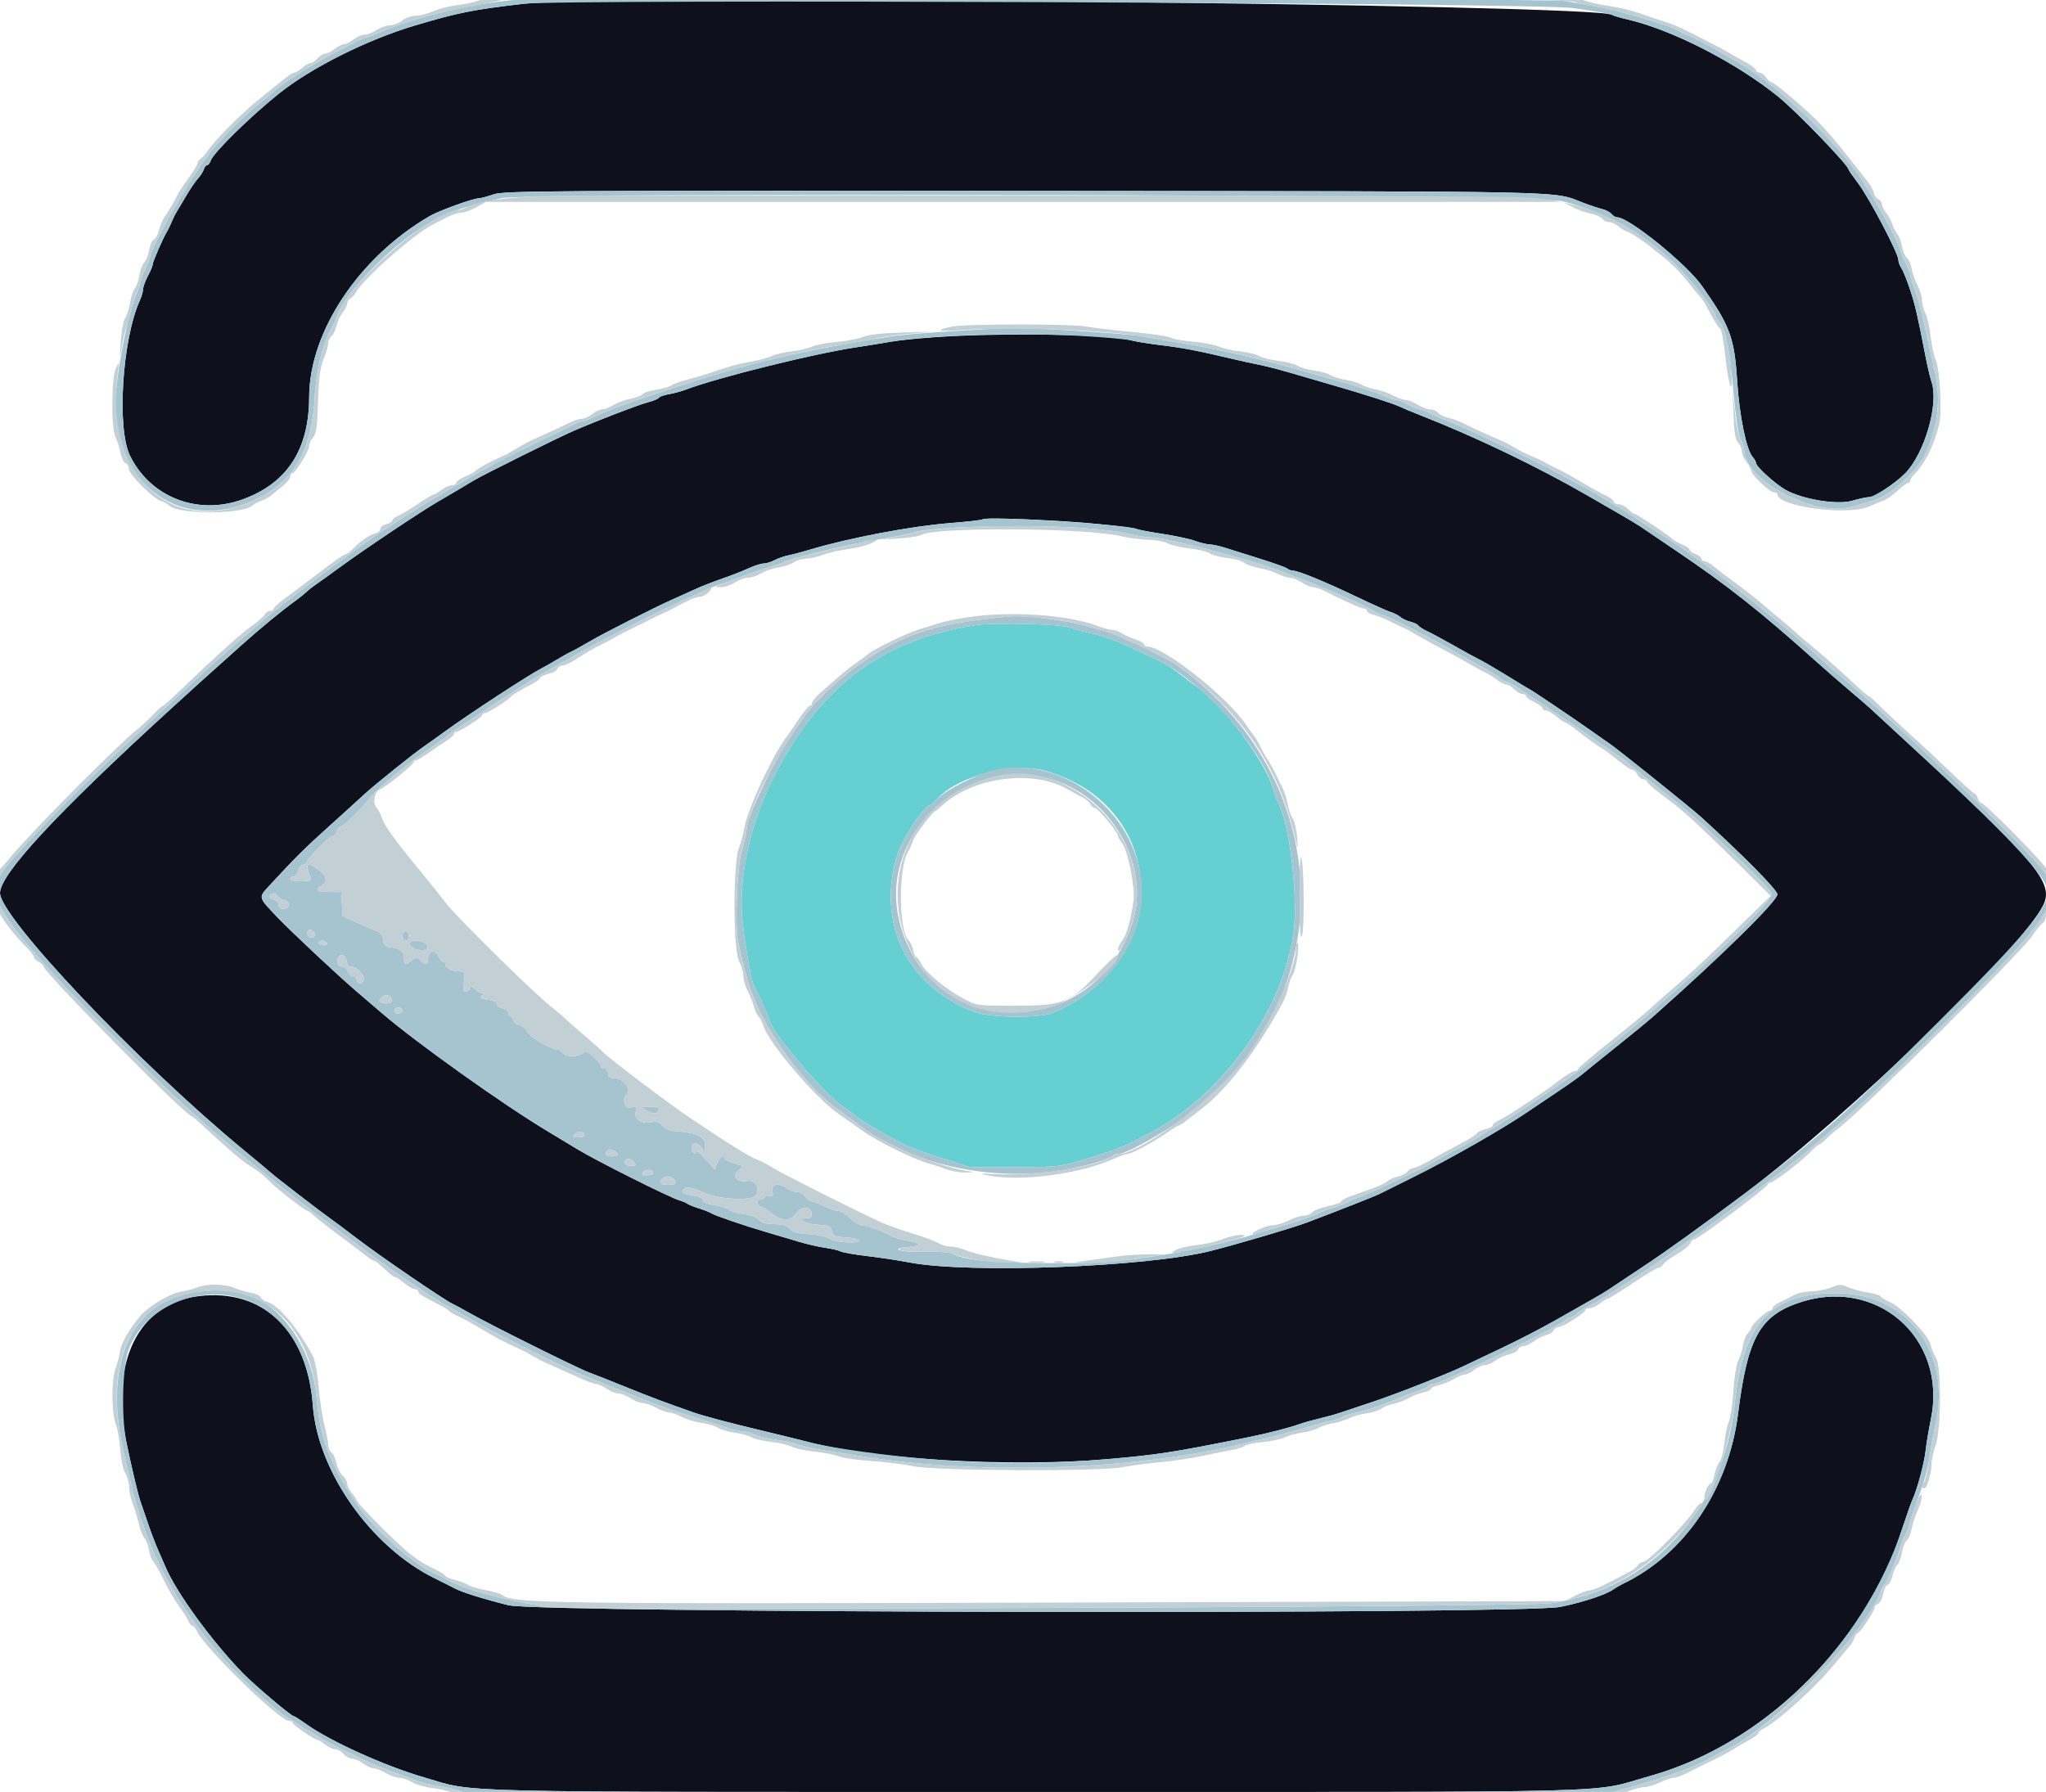 <?xml version="1.0" encoding="UTF-8" standalone="no"?>
<svg
   id="svg"
   version="1.1"
   width="339.612"
   height="297.495"
   viewBox="0 0 339.612 297.495">
  <defs
     id="defs3994" />
  <g
     id="svgg"
     transform="translate(-32.143,-62.353)">
    <path
       id="path0"
       d="m 119.094,62.98 c -8.411,0.966 -10.896,1.462 -18.11,3.612 -7.906,2.356 -17.111,6.965 -22.509,11.269 -4.73,3.772 -10.962,9.895 -11.366,11.169 -0.128,0.403 -0.386,0.734 -0.574,0.734 -0.187,0 -0.443,0.323 -0.568,0.718 -0.125,0.395 -0.566,1.08 -0.979,1.524 -0.413,0.443 -1.304,1.759 -1.981,2.923 -0.677,1.165 -1.401,2.384 -1.608,2.709 -0.207,0.325 -0.552,1.033 -0.768,1.575 -0.216,0.541 -0.56,1.25 -0.763,1.574 -0.629,1.002 -2.388,5.046 -2.388,5.489 0,0.231 -0.354,1.081 -0.787,1.889 -0.433,0.808 -0.787,1.776 -0.787,2.15 0,0.375 -0.261,1.264 -0.579,1.975 -2.902,6.48 -3.823,21.185 -1.611,25.702 3.396,6.935 11.255,9.982 18.725,7.259 7.376,-2.688 10.994,-8.265 11.017,-16.984 0.028,-10.873 8.329,-23.307 20.088,-30.087 1.518,-0.876 7.147,-2.904 8.058,-2.904 0.315,0 1.421,-0.294 2.457,-0.653 1.735,-0.601 8.736,-0.647 88.471,-0.575 93.4,0.083 87.057,-0.055 92.547,2.021 1.082,0.41 2.448,0.859 3.035,0.998 0.586,0.14 1.272,0.503 1.524,0.806 0.252,0.304 0.666,0.552 0.919,0.552 1.966,0 11.522,7.732 14.111,11.418 4.647,6.614 5.362,8.548 5.824,15.748 0.372,5.803 1.523,11.438 2.579,12.629 0.303,0.342 0.551,0.792 0.551,1.001 0,0.586 3.168,3.464 4.892,4.444 2.796,1.589 8.582,2.543 11.058,1.823 1.146,-0.333 2.414,-0.606 2.817,-0.606 0.877,0 4.26,-2.221 5.938,-3.899 3.256,-3.257 5.685,-11.617 4.425,-15.235 -0.218,-0.628 -0.673,-2.559 -1.01,-4.291 -1.349,-6.939 -1.682,-8.377 -2.552,-11.024 -0.498,-1.516 -1.139,-3.105 -1.426,-3.532 -0.286,-0.428 -0.52,-1.075 -0.52,-1.439 0,-1.043 -4.831,-10.234 -6.636,-12.625 -0.897,-1.188 -1.632,-2.25 -1.632,-2.358 0,-0.68 -8.575,-9.568 -11.614,-12.037 -6.956,-5.655 -17.679,-11.159 -25.036,-12.851 -1.21,-0.279 -2.404,-0.632 -2.653,-0.786 -2.804,-1.733 -166.934,-3.392 -180.579,-1.825 m 71.26,55.172 c -3.681,0.174 -8.287,0.586 -10.236,0.916 -1.949,0.33 -4.695,0.773 -6.102,0.985 -6.909,1.042 -22.865,5.011 -27.953,6.955 -0.758,0.289 -2.044,0.641 -2.859,0.78 -0.814,0.14 -1.575,0.406 -1.69,0.592 -0.115,0.186 -0.954,0.534 -1.865,0.772 -1.593,0.417 -8.185,2.952 -12.287,4.725 -2.604,1.125 -15.005,7.29 -16.634,8.268 -0.703,0.423 -1.795,1.078 -2.425,1.457 -0.63,0.379 -2.18,1.286 -3.445,2.014 -2.783,1.604 -12.205,7.908 -16.275,10.889 -1.624,1.19 -3.396,2.463 -3.937,2.829 -0.542,0.366 -1.273,0.94 -1.625,1.276 -0.353,0.336 -1.132,0.965 -1.731,1.398 -2.371,1.712 -5.895,4.609 -9.155,7.528 -6.243,5.589 -7.729,6.93 -11.514,10.385 -18.938,17.292 -28.395,27.469 -28.478,30.647 -0.104,3.944 22.985,28.314 40.495,42.745 2.382,1.963 4.419,3.666 4.527,3.786 0.29,0.319 8.669,6.777 9.691,7.468 0.48,0.325 2.529,1.856 4.553,3.403 3.864,2.952 14.41,10.163 15.832,10.825 0.456,0.212 1.659,0.863 2.672,1.445 3.257,1.873 18.177,9.305 20.008,9.968 0.975,0.352 3.721,1.436 6.103,2.409 3.858,1.575 6.83,2.692 11.22,4.216 1.868,0.649 5.876,1.71 12.008,3.178 2.815,0.674 6.092,1.481 7.283,1.793 10.926,2.86 33.546,4.149 49.213,2.803 8.546,-0.734 11.011,-1.115 23.622,-3.656 3.129,-0.63 6.878,-1.591 8.465,-2.17 0.649,-0.237 2.155,-0.663 3.346,-0.946 1.191,-0.284 2.697,-0.7 3.347,-0.926 0.649,-0.225 3.041,-1.024 5.315,-1.775 3.839,-1.267 12.435,-4.639 15.157,-5.944 0.65,-0.312 3.484,-1.657 6.299,-2.99 2.815,-1.333 6.864,-3.424 8.997,-4.647 2.133,-1.222 4.83,-2.754 5.992,-3.403 1.163,-0.65 2.429,-1.405 2.815,-1.677 0.385,-0.273 2.915,-1.957 5.621,-3.743 3.995,-2.636 9.74,-6.766 17.126,-12.313 17.446,-13.101 46.369,-41.1 49.512,-47.93 1.691,-3.677 -1.363,-7.272 -23.495,-27.654 -2.581,-2.377 -4.975,-4.587 -5.321,-4.912 -0.345,-0.325 -1.865,-1.636 -3.378,-2.914 -1.513,-1.277 -3.991,-3.436 -5.507,-4.796 -9.284,-8.331 -14.843,-12.724 -23.425,-18.51 -1.84,-1.241 -4.012,-2.714 -4.825,-3.274 -1.634,-1.124 -1.836,-1.244 -9.615,-5.73 -8.499,-4.901 -18.632,-9.773 -27.855,-13.393 -1.5,-0.589 -3.006,-1.216 -3.346,-1.394 -0.929,-0.487 -5.946,-2.099 -11.445,-3.68 -1.841,-0.529 -4.853,-1.406 -6.693,-1.949 -1.841,-0.542 -4.233,-1.16 -5.315,-1.373 -1.083,-0.212 -3.12,-0.66 -4.528,-0.995 -5.502,-1.308 -8.208,-1.829 -11.614,-2.235 -1.949,-0.232 -4.173,-0.588 -4.943,-0.792 -3.582,-0.949 -17.756,-1.299 -29.703,-0.734 m 24.122,31.197 c 3.307,0.338 6.163,0.707 6.347,0.821 0.185,0.114 2.086,0.476 4.225,0.805 2.139,0.328 4.598,0.855 5.464,1.172 0.866,0.316 1.967,0.582 2.447,0.592 0.479,0.009 1.631,0.26 2.559,0.557 0.928,0.298 3.547,1.122 5.821,1.832 2.273,0.71 4.302,1.441 4.507,1.625 0.206,0.183 0.619,0.334 0.918,0.334 0.851,0 5.355,1.85 10.519,4.32 2.599,1.243 5.168,2.395 5.709,2.56 0.541,0.164 1.25,0.53 1.575,0.813 0.325,0.282 1.079,0.635 1.677,0.784 0.597,0.149 1.185,0.431 1.306,0.627 0.121,0.196 0.784,0.619 1.473,0.94 0.689,0.321 2.67,1.39 4.402,2.374 1.732,0.985 3.681,2.051 4.331,2.368 0.65,0.318 2.735,1.536 4.635,2.708 1.899,1.172 3.583,2.189 3.74,2.259 0.409,0.183 7.789,5.163 10.129,6.834 1.083,0.774 2.411,1.702 2.953,2.063 1.358,0.905 13.661,10.779 15.354,12.322 7.119,6.491 12.598,12.048 12.598,12.776 0,1.094 -9.224,10.172 -20.472,20.147 -0.974,0.864 -3.809,3.194 -6.299,5.177 -2.49,1.982 -4.957,3.973 -5.481,4.423 -0.525,0.45 -2.119,1.595 -3.544,2.545 -1.424,0.949 -3.906,2.624 -5.514,3.721 -4.221,2.877 -12.783,7.774 -18.926,10.825 -2.923,1.452 -5.587,2.777 -5.919,2.945 -0.641,0.325 -8.687,3.485 -11.994,4.711 -2.48,0.919 -11.572,3.602 -15.945,4.705 -10.595,2.673 -40.054,3.795 -50,1.904 -1.841,-0.35 -5.011,-0.83 -7.045,-1.067 -2.034,-0.237 -3.983,-0.579 -4.331,-0.758 -0.347,-0.18 -1.518,-0.455 -2.601,-0.612 -1.082,-0.156 -3.031,-0.603 -4.33,-0.994 -1.299,-0.39 -3.691,-1.099 -5.315,-1.574 -3.726,-1.091 -8.736,-2.807 -9.252,-3.169 -0.217,-0.151 -1.103,-0.499 -1.969,-0.772 -0.866,-0.273 -1.752,-0.629 -1.968,-0.79 -0.217,-0.162 -0.837,-0.426 -1.378,-0.586 -1.638,-0.484 -13.774,-6.571 -16.929,-8.491 -1.624,-0.989 -3.822,-2.317 -4.885,-2.953 -7.349,-4.398 -21.785,-14.687 -27.552,-19.638 -1.276,-1.095 -3.225,-2.767 -4.331,-3.715 -3.053,-2.618 -10.746,-9.827 -12.948,-12.133 -3.275,-3.431 -3.236,-3.287 -1.405,-5.276 4.163,-4.522 5.984,-6.334 9.799,-9.759 2.264,-2.032 4.914,-4.436 5.889,-5.342 1.781,-1.657 8.4,-6.966 10.236,-8.211 0.541,-0.367 1.959,-1.379 3.15,-2.249 3.944,-2.882 14.07,-9.501 16.141,-10.553 0.542,-0.275 1.693,-0.93 2.559,-1.455 0.866,-0.526 1.931,-1.117 2.366,-1.313 0.434,-0.197 1.763,-0.932 2.952,-1.634 2.305,-1.361 10.767,-5.653 13.875,-7.038 1.029,-0.458 2.623,-1.176 3.544,-1.597 1.555,-0.711 2.663,-1.139 6.2,-2.398 0.758,-0.269 2.106,-0.82 2.996,-1.223 0.89,-0.403 1.953,-0.734 2.362,-0.735 0.41,-0.001 1.22,-0.25 1.801,-0.553 0.581,-0.303 1.644,-0.671 2.362,-0.817 0.718,-0.146 2.369,-0.586 3.668,-0.976 6.282,-1.89 16.734,-3.869 23.015,-4.358 2.915,-0.227 5.395,-0.51 5.512,-0.63 0.368,-0.373 12.929,0.137 19.217,0.78 M 65.144,277.529 c -9.985,1.211 -14.753,10.826 -12.024,24.243 0.792,3.889 1.929,8.683 2.336,9.842 0.227,0.65 0.803,2.333 1.28,3.74 0.476,1.408 1.259,3.445 1.739,4.528 0.481,1.083 0.986,2.234 1.122,2.559 1.805,4.297 7.645,12.322 12.905,17.734 1.849,1.902 7.959,7.069 8.36,7.069 0.131,0 1.08,0.601 2.11,1.336 4.019,2.871 13.064,6.96 19.587,8.854 8.875,2.579 1.708,2.409 101.799,2.409 100.87,-0.001 91.328,0.245 101.548,-2.611 17.228,-4.815 32.693,-18.822 40.369,-36.563 0.281,-0.649 1.066,-2.864 1.743,-4.921 0.677,-2.057 1.399,-4.094 1.603,-4.528 0.751,-1.588 1.919,-5.964 2.154,-8.07 0.132,-1.191 0.517,-3.489 0.854,-5.107 2.845,-13.65 -9.204,-24.042 -22.334,-19.262 -6.128,2.23 -8.118,5.988 -9.648,18.219 -1.573,12.568 -8.852,23.358 -19.072,28.27 -0.542,0.26 -1.25,0.668 -1.575,0.907 -1.21,0.891 -5.042,2.165 -8.86,2.946 -6.233,1.275 -169.357,1.015 -174.605,-0.279 -3.926,-0.968 -7.747,-2.16 -8.858,-2.763 -0.433,-0.235 -1.939,-0.993 -3.346,-1.685 C 93.719,319.18 84.873,306.637 84.07,295.669 83.163,283.277 75.816,276.235 65.144,277.529"
       stroke="none"
       fill="#1b4055"
       fill-rule="evenodd"
       style="fill:#0e111b;fill-opacity:1" />
    <path
       id="path2"
       d="m 193.991,166.15 c -15.81,2.499 -26.098,10.396 -33.746,25.901 -3.804,7.713 -5.65,16.779 -4.811,23.628 0.679,5.542 1.435,9.602 1.954,10.502 0.655,1.134 2.455,5.144 2.455,5.47 0,1.473 8.338,11.466 11.614,13.919 0.649,0.486 1.997,1.493 2.994,2.238 1.608,1.2 4.409,2.833 8.029,4.681 0.65,0.331 3.307,1.28 5.906,2.108 l 4.724,1.505 h 7.481 c 7.929,0 7.577,0.057 15.157,-2.421 2.615,-0.855 3.687,-1.337 7.531,-3.389 12.008,-6.41 21.918,-20.371 23.59,-33.236 0.763,-5.87 -0.659,-17.86 -2.537,-21.387 -0.288,-0.541 -0.633,-1.442 -0.766,-2.001 -1.008,-4.248 -7.56,-13.271 -12.27,-16.896 -4.6,-3.542 -5.313,-4.036 -6.887,-4.78 -0.757,-0.358 -2.93,-1.381 -4.828,-2.273 -1.898,-0.892 -4.649,-1.874 -6.112,-2.182 -1.463,-0.308 -3.188,-0.767 -3.833,-1.02 -1.484,-0.582 -12.629,-0.844 -15.645,-0.367 m 11.941,24.245 c 20.324,5.998 20.991,31.669 1.043,40.079 -2.284,0.963 -10.451,0.878 -13.12,-0.136 -11.148,-4.237 -16.298,-14.779 -12.757,-26.112 0.778,-2.488 4.151,-7.712 5.244,-8.121 0.228,-0.085 0.781,-0.548 1.229,-1.028 3.739,-4.005 12.814,-6.319 18.361,-4.682"
       stroke="none"
       fill="#16b4e6"
       fill-rule="evenodd"
       style="fill:#66cfd2;fill-opacity:1" />
    <path
       id="path3"
       d="m 118.898,62.238 c -7.523,0.466 -17.801,2.86 -23.845,5.553 -0.881,0.392 -1.766,0.713 -1.969,0.714 -0.708,0.002 -8.865,4.369 -11.764,6.298 -2.208,1.469 -3.199,2.185 -3.564,2.576 -0.217,0.231 -1.634,1.417 -3.15,2.635 -2.403,1.931 -6.914,6.533 -7.748,7.903 -0.156,0.258 -0.567,0.823 -0.913,1.256 -2.411,3.023 -8.817,14.436 -8.872,15.805 -0.007,0.185 -0.355,1.046 -0.774,1.912 -0.418,0.866 -0.766,1.814 -0.774,2.106 -0.007,0.292 -0.267,1.089 -0.578,1.771 -1.784,3.919 -4.019,16.317 -3.666,20.335 1.161,13.23 12.342,19.738 23.863,13.891 6.025,-3.058 8.799,-8.127 9.252,-16.906 0.221,-4.273 1.413,-9.055 2.832,-11.355 0.267,-0.433 0.617,-1.227 0.778,-1.764 0.883,-2.94 6.63,-9.351 11.848,-13.218 4.753,-3.521 7.683,-4.749 15.5,-6.497 4.694,-1.049 172.169,-0.571 176.181,0.503 7.607,2.036 13.536,5.364 18.749,10.525 2.614,2.588 6.645,7.774 6.645,8.548 0,0.147 0.277,0.573 0.616,0.947 1.022,1.129 1.705,4.54 2.332,11.639 0.364,4.131 0.823,7.183 1.183,7.874 0.324,0.621 0.59,1.373 0.591,1.672 0.023,5.143 11.73,11.359 17.916,9.514 0.866,-0.258 2.41,-0.705 3.432,-0.992 3.033,-0.854 7.746,-5.197 8.984,-8.278 1.966,-4.894 2.326,-8.771 1.248,-13.438 -0.444,-1.92 -1.186,-5.263 -1.65,-7.428 -0.465,-2.166 -1.187,-4.827 -1.606,-5.914 -0.419,-1.086 -0.762,-2.194 -0.762,-2.462 0,-0.267 -0.355,-1.147 -0.788,-1.955 -0.433,-0.808 -0.787,-1.684 -0.787,-1.948 0,-0.888 -4.299,-8.741 -6.641,-12.131 -4.159,-6.02 -11.334,-13.107 -17.99,-17.77 -1.859,-1.303 -9.433,-5.544 -10.468,-5.861 -0.509,-0.156 -1.121,-0.44 -1.361,-0.631 -1.096,-0.873 -10.33,-3.64 -14.328,-4.294 -1.624,-0.266 -3.838,-0.652 -4.921,-0.859 -2.236,-0.427 -166.382,-0.689 -173.031,-0.276 m 174.315,1.449 c 3.305,0.461 6.212,0.965 6.46,1.118 0.249,0.154 1.443,0.507 2.653,0.786 7.357,1.692 18.08,7.196 25.036,12.851 3.039,2.469 11.614,11.357 11.614,12.037 0,0.108 0.735,1.17 1.632,2.358 1.805,2.391 6.636,11.582 6.636,12.625 0,0.364 0.234,1.011 0.52,1.439 0.287,0.427 0.928,2.016 1.426,3.532 0.87,2.647 1.203,4.085 2.552,11.024 0.337,1.732 0.792,3.663 1.01,4.291 1.26,3.618 -1.169,11.978 -4.425,15.235 -1.678,1.678 -5.061,3.899 -5.938,3.899 -0.403,0 -1.671,0.273 -2.817,0.606 -2.476,0.72 -8.262,-0.234 -11.058,-1.823 -1.724,-0.98 -4.892,-3.858 -4.892,-4.444 0,-0.209 -0.248,-0.659 -0.551,-1.001 -1.056,-1.191 -2.207,-6.826 -2.579,-12.629 -0.462,-7.2 -1.177,-9.134 -5.824,-15.748 -2.589,-3.686 -12.145,-11.418 -14.111,-11.418 -0.253,0 -0.667,-0.248 -0.919,-0.552 -0.252,-0.303 -0.938,-0.666 -1.524,-0.806 -0.587,-0.139 -1.953,-0.588 -3.035,-0.998 -5.49,-2.076 0.853,-1.938 -92.547,-2.021 -79.735,-0.072 -86.736,-0.026 -88.471,0.575 -1.036,0.359 -2.142,0.653 -2.457,0.653 -0.911,0 -6.54,2.028 -8.058,2.904 -11.759,6.78 -20.06,19.214 -20.088,30.087 -0.023,8.719 -3.641,14.296 -11.017,16.984 -7.47,2.723 -15.329,-0.324 -18.725,-7.259 -2.212,-4.517 -1.291,-19.222 1.611,-25.702 0.318,-0.711 0.579,-1.6 0.579,-1.975 0,-0.374 0.354,-1.342 0.787,-2.15 0.433,-0.808 0.787,-1.658 0.787,-1.889 0,-0.443 1.759,-4.487 2.388,-5.489 0.203,-0.324 0.547,-1.033 0.763,-1.574 0.216,-0.542 0.561,-1.25 0.768,-1.575 0.207,-0.325 0.931,-1.544 1.608,-2.709 0.677,-1.164 1.568,-2.48 1.981,-2.923 0.413,-0.444 0.854,-1.129 0.979,-1.524 0.125,-0.395 0.381,-0.718 0.568,-0.718 0.188,0 0.446,-0.331 0.574,-0.734 0.404,-1.274 6.636,-7.397 11.366,-11.169 5.398,-4.304 14.603,-8.913 22.509,-11.269 7.214,-2.15 9.699,-2.646 18.11,-3.612 6.981,-0.802 167.998,-0.148 174.119,0.707 m -94.197,53.117 c -0.65,0.039 -4.636,0.278 -8.859,0.532 -4.222,0.253 -8.74,0.631 -10.039,0.839 -15.657,2.514 -23.399,4.354 -36.417,8.654 -2.057,0.68 -4.538,1.497 -5.512,1.817 -2.628,0.862 -6.35,2.325 -7.684,3.02 -0.646,0.337 -1.381,0.614 -1.635,0.615 -0.253,0.001 -0.961,0.26 -1.574,0.575 -0.613,0.316 -3.595,1.765 -6.627,3.221 -4.79,2.301 -8.699,4.408 -13.785,7.427 -0.73,0.433 -2.355,1.394 -3.613,2.135 -1.258,0.742 -3.504,2.159 -4.992,3.15 -1.488,0.991 -3.027,1.989 -3.42,2.219 -0.876,0.512 -8.674,6.209 -12.379,9.043 -1.924,1.472 -5.596,4.363 -6.119,4.817 -1.886,1.638 -2.826,2.443 -4.71,4.03 -1.918,1.615 -5.199,4.568 -7.876,7.086 -0.575,0.542 -2.878,2.668 -5.117,4.725 -11.086,10.185 -20.538,19.622 -25.191,25.151 -3.755,4.464 -2.764,6.803 7.872,18.575 3.876,4.29 17.078,17.517 21.069,21.11 1.729,1.556 3.763,3.386 4.521,4.068 3.063,2.755 16.066,13.196 18.769,15.071 0.688,0.477 3.257,2.388 5.709,4.247 2.453,1.86 6.154,4.517 8.226,5.906 4.868,3.263 4.719,3.171 8.635,5.37 1.84,1.034 3.701,2.09 4.134,2.346 0.433,0.257 3.799,1.975 7.48,3.819 6.29,3.151 8.835,4.275 16.535,7.308 5.758,2.268 7.062,2.741 10.433,3.785 1.841,0.569 4.366,1.373 5.612,1.785 1.246,0.413 2.663,0.751 3.15,0.752 0.486,0.002 1.346,0.244 1.911,0.539 0.565,0.294 2.07,0.665 3.346,0.824 1.276,0.159 3.05,0.536 3.943,0.838 0.893,0.303 2.665,0.707 3.937,0.9 1.273,0.192 3.997,0.625 6.054,0.962 19.399,3.181 44.596,2.433 62.992,-1.869 5.315,-1.242 9.211,-2.243 11.614,-2.981 1.3,-0.399 2.983,-0.85 3.741,-1 0.757,-0.151 1.562,-0.422 1.787,-0.603 0.226,-0.18 1.289,-0.52 2.363,-0.755 1.87,-0.41 4.953,-1.475 7.464,-2.578 0.649,-0.285 1.843,-0.722 2.652,-0.971 0.809,-0.249 1.572,-0.616 1.696,-0.817 0.124,-0.201 0.492,-0.365 0.818,-0.365 0.563,0 2.116,-0.657 7.432,-3.144 7.388,-3.455 13.7,-6.678 14.649,-7.478 0.261,-0.221 0.599,-0.402 0.75,-0.402 0.151,0 0.823,-0.411 1.493,-0.914 0.67,-0.504 1.542,-1.035 1.938,-1.181 1.594,-0.588 14.048,-8.92 19.95,-13.345 12.61,-9.457 14.869,-11.181 16.36,-12.489 0.878,-0.771 2.647,-2.287 3.931,-3.37 7.099,-5.985 28.344,-27.087 32.576,-32.357 4.041,-5.032 4.581,-7.046 2.687,-10.032 -2.124,-3.35 -24.823,-25.206 -34.556,-33.272 -0.831,-0.688 -2.052,-1.751 -2.715,-2.362 -7.245,-6.68 -20.378,-16.947 -26.096,-20.402 -1.007,-0.608 -5.251,-3.367 -6.443,-4.187 -0.587,-0.404 -1.155,-0.734 -1.262,-0.734 -0.107,0 -0.843,-0.44 -1.635,-0.977 -0.791,-0.537 -2.349,-1.444 -3.462,-2.015 -1.113,-0.57 -2.732,-1.445 -3.598,-1.943 -3.347,-1.926 -17.879,-8.826 -19.882,-9.44 -0.541,-0.167 -1.601,-0.632 -2.356,-1.035 -0.755,-0.403 -1.597,-0.732 -1.872,-0.732 -0.274,0 -1.16,-0.354 -1.968,-0.787 -0.808,-0.434 -1.687,-0.788 -1.954,-0.788 -0.266,0 -1.066,-0.252 -1.777,-0.561 -1.528,-0.663 -4.456,-1.641 -7.199,-2.404 -1.082,-0.301 -3.563,-1.007 -5.512,-1.569 -7.3,-2.106 -15.337,-3.968 -21.259,-4.925 -2.599,-0.42 -5.611,-0.926 -6.693,-1.124 -2.722,-0.498 -19.683,-1.52 -22.441,-1.353 m 12.577,1.319 c 3.886,0.216 7.695,0.559 8.464,0.763 0.77,0.204 2.994,0.56 4.943,0.792 3.406,0.406 6.112,0.927 11.614,2.235 1.408,0.335 3.445,0.783 4.528,0.995 1.082,0.213 3.474,0.831 5.315,1.373 1.84,0.543 4.852,1.42 6.693,1.949 5.499,1.581 10.516,3.193 11.445,3.68 0.34,0.178 1.846,0.805 3.346,1.394 9.223,3.62 19.356,8.492 27.855,13.393 7.779,4.486 7.981,4.606 9.615,5.73 0.813,0.56 2.985,2.033 4.825,3.274 8.582,5.786 14.141,10.179 23.425,18.51 1.516,1.36 3.994,3.519 5.507,4.796 1.513,1.278 3.033,2.589 3.378,2.914 0.346,0.325 2.74,2.535 5.321,4.912 17.543,16.156 24.18,23.175 24.18,25.571 0,2.733 -3.857,7.316 -18.267,21.704 -14.046,14.026 -20.339,19.605 -31.93,28.309 -7.386,5.547 -13.131,9.677 -17.126,12.313 -2.706,1.786 -5.236,3.47 -5.621,3.743 -0.386,0.272 -1.652,1.027 -2.815,1.677 -1.162,0.649 -3.859,2.181 -5.992,3.403 -2.133,1.223 -6.182,3.314 -8.997,4.647 -2.815,1.333 -5.649,2.678 -6.299,2.99 -2.722,1.305 -11.318,4.677 -15.157,5.944 -2.274,0.751 -4.666,1.55 -5.315,1.775 -0.65,0.226 -2.156,0.642 -3.347,0.926 -1.191,0.283 -2.697,0.709 -3.346,0.946 -1.587,0.579 -5.336,1.54 -8.465,2.17 -12.611,2.541 -15.076,2.922 -23.622,3.656 -13.773,1.183 -28.132,0.637 -43.11,-1.638 -2.166,-0.329 -4.912,-0.853 -6.103,-1.165 -1.191,-0.312 -4.468,-1.119 -7.283,-1.793 -6.132,-1.468 -10.14,-2.529 -12.008,-3.178 -4.39,-1.524 -7.362,-2.641 -11.22,-4.216 -2.382,-0.973 -5.128,-2.057 -6.103,-2.409 -1.831,-0.663 -16.751,-8.095 -20.008,-9.968 -1.013,-0.582 -2.216,-1.233 -2.672,-1.445 -1.422,-0.662 -11.968,-7.873 -15.832,-10.825 -2.024,-1.547 -4.073,-3.078 -4.553,-3.403 -1.022,-0.691 -9.401,-7.149 -9.691,-7.468 -0.108,-0.12 -2.145,-1.823 -4.527,-3.786 -17.51,-14.431 -40.599,-38.801 -40.495,-42.745 0.083,-3.178 9.54,-13.355 28.478,-30.647 3.785,-3.455 5.271,-4.796 11.514,-10.385 3.26,-2.919 6.784,-5.816 9.155,-7.528 0.599,-0.433 1.378,-1.062 1.731,-1.398 0.352,-0.336 1.083,-0.91 1.625,-1.276 0.541,-0.366 2.313,-1.639 3.937,-2.829 4.07,-2.981 13.492,-9.285 16.275,-10.889 1.265,-0.728 2.815,-1.635 3.445,-2.014 0.63,-0.379 1.722,-1.034 2.425,-1.457 1.629,-0.978 14.03,-7.143 16.634,-8.268 4.102,-1.773 10.694,-4.308 12.287,-4.725 0.911,-0.238 1.75,-0.586 1.865,-0.772 0.115,-0.186 0.876,-0.452 1.69,-0.592 0.815,-0.139 2.101,-0.491 2.859,-0.78 5.088,-1.944 21.044,-5.913 27.953,-6.955 1.407,-0.212 4.153,-0.655 6.102,-0.985 6.587,-1.114 20.75,-1.539 31.475,-0.945 m -16.334,30.446 c -0.117,0.12 -2.597,0.403 -5.512,0.63 -6.281,0.489 -16.733,2.468 -23.015,4.358 -1.299,0.39 -2.95,0.83 -3.668,0.976 -0.718,0.146 -1.781,0.514 -2.362,0.817 -0.581,0.303 -1.391,0.552 -1.801,0.553 -0.409,0.001 -1.472,0.332 -2.362,0.735 -0.89,0.403 -2.238,0.954 -2.996,1.223 -3.537,1.259 -4.645,1.687 -6.2,2.398 -0.921,0.421 -2.515,1.139 -3.544,1.597 -3.108,1.385 -11.57,5.677 -13.875,7.038 -1.189,0.702 -2.518,1.437 -2.952,1.634 -0.435,0.196 -1.5,0.787 -2.366,1.313 -0.866,0.525 -2.017,1.18 -2.559,1.455 -2.071,1.052 -12.197,7.671 -16.141,10.553 -1.191,0.87 -2.609,1.882 -3.15,2.249 -1.836,1.245 -8.455,6.554 -10.236,8.211 -0.975,0.906 -3.625,3.31 -5.889,5.342 -3.815,3.425 -5.636,5.237 -9.799,9.759 -1.831,1.989 -1.87,1.845 1.405,5.276 2.202,2.306 9.895,9.515 12.948,12.133 1.106,0.948 3.055,2.62 4.331,3.715 5.767,4.951 20.203,15.24 27.552,19.638 1.063,0.636 3.261,1.964 4.885,2.953 3.155,1.92 15.291,8.007 16.929,8.491 0.541,0.16 1.161,0.424 1.378,0.586 0.216,0.161 1.102,0.517 1.968,0.79 0.866,0.273 1.752,0.621 1.969,0.772 0.516,0.362 5.526,2.078 9.252,3.169 1.624,0.475 4.016,1.184 5.315,1.574 1.299,0.391 3.248,0.838 4.33,0.994 1.083,0.157 2.254,0.432 2.601,0.612 0.348,0.179 2.297,0.521 4.331,0.758 2.034,0.237 5.204,0.717 7.045,1.067 9.946,1.891 39.405,0.769 50,-1.904 4.373,-1.103 13.465,-3.786 15.945,-4.705 3.307,-1.226 11.353,-4.386 11.994,-4.711 0.332,-0.168 2.996,-1.493 5.919,-2.945 6.143,-3.051 14.705,-7.948 18.926,-10.825 1.608,-1.097 4.09,-2.772 5.514,-3.721 1.425,-0.95 3.019,-2.095 3.544,-2.545 0.524,-0.45 2.991,-2.441 5.481,-4.423 2.49,-1.983 5.325,-4.313 6.299,-5.177 11.248,-9.975 20.472,-19.053 20.472,-20.147 0,-0.728 -5.479,-6.285 -12.598,-12.776 -1.693,-1.543 -13.996,-11.417 -15.354,-12.322 -0.542,-0.361 -1.87,-1.289 -2.953,-2.063 -2.34,-1.671 -9.72,-6.651 -10.129,-6.834 -0.157,-0.07 -1.841,-1.087 -3.74,-2.259 -1.9,-1.172 -3.985,-2.39 -4.635,-2.708 -0.65,-0.317 -2.599,-1.383 -4.331,-2.368 -1.732,-0.984 -3.713,-2.053 -4.402,-2.374 -0.689,-0.321 -1.352,-0.744 -1.473,-0.94 -0.121,-0.196 -0.709,-0.478 -1.306,-0.627 -0.598,-0.149 -1.352,-0.502 -1.677,-0.784 -0.325,-0.283 -1.034,-0.649 -1.575,-0.813 -0.541,-0.165 -3.11,-1.317 -5.709,-2.56 -5.164,-2.47 -9.668,-4.32 -10.519,-4.32 -0.299,0 -0.712,-0.151 -0.918,-0.334 -0.205,-0.184 -2.234,-0.915 -4.507,-1.625 -2.274,-0.71 -4.893,-1.534 -5.821,-1.832 -0.928,-0.297 -2.08,-0.548 -2.559,-0.557 -0.48,-0.01 -1.581,-0.276 -2.447,-0.592 -0.866,-0.317 -3.325,-0.844 -5.464,-1.172 -2.139,-0.329 -4.04,-0.691 -4.225,-0.805 -1.171,-0.724 -24.96,-2.213 -25.564,-1.601 m 16.403,1.429 c 3.058,0.209 6.594,0.649 7.858,0.978 1.265,0.329 2.926,0.594 3.693,0.589 2.439,-0.018 17.403,3.911 21.866,5.741 0.649,0.266 2.244,0.88 3.543,1.363 3.601,1.341 10.556,4.4 11.221,4.935 0.324,0.262 1.033,0.609 1.574,0.77 1.61,0.482 8.72,4.131 13.386,6.871 0.325,0.191 1.653,0.914 2.952,1.607 1.299,0.693 2.784,1.593 3.301,1.999 0.517,0.407 1.1,0.74 1.297,0.74 0.196,0 0.836,0.331 1.423,0.735 0.586,0.405 3.104,2.083 5.594,3.729 2.49,1.645 5.413,3.62 6.496,4.387 1.083,0.767 2.943,2.051 4.134,2.853 1.191,0.801 2.254,1.579 2.362,1.727 0.108,0.149 1.792,1.533 3.74,3.075 5.54,4.386 6.478,5.172 9.432,7.903 5.934,5.487 10.451,10.012 10.665,10.687 0.294,0.926 -7.102,8.371 -16.175,16.282 -1.49,1.299 -3.513,3.082 -4.496,3.963 -2.34,2.095 -10.983,8.994 -13.113,10.465 -6.992,4.831 -11.379,7.713 -12.887,8.467 -0.325,0.162 -1.186,0.698 -1.913,1.191 -0.727,0.493 -2.233,1.351 -3.346,1.907 -1.114,0.555 -2.734,1.436 -3.6,1.957 -0.866,0.52 -1.936,1.114 -2.377,1.319 -0.442,0.205 -2.834,1.344 -5.315,2.531 -2.482,1.187 -4.955,2.287 -5.497,2.444 -0.541,0.158 -1.338,0.506 -1.771,0.774 -0.433,0.268 -1.319,0.617 -1.969,0.776 -0.649,0.16 -1.712,0.534 -2.362,0.832 -1.734,0.797 -4.454,1.752 -6.693,2.351 -1.083,0.289 -2.5,0.717 -3.15,0.951 -2.526,0.909 -11.29,2.989 -15.157,3.597 -9.154,1.44 -10.597,1.553 -19.766,1.553 -9.404,0 -14.413,-0.482 -16.476,-1.586 -0.43,-0.23 -2.488,-0.361 -4.691,-0.298 -3.88,0.111 -5.922,-0.546 -2.473,-0.796 2.229,-0.161 2.126,-0.708 -0.196,-1.046 -1.029,-0.15 -2.259,-0.521 -2.733,-0.826 -1.077,-0.691 -4.029,-1.734 -4.931,-1.741 -0.371,-0.003 -1.219,-0.537 -1.884,-1.187 -0.664,-0.65 -1.557,-1.181 -1.983,-1.181 -0.427,0 -1.437,-0.355 -2.245,-0.788 -0.808,-0.433 -1.739,-0.787 -2.069,-0.787 -0.33,0 -0.821,-0.354 -1.092,-0.787 -0.27,-0.433 -0.899,-0.788 -1.397,-0.788 -0.498,0 -1.25,-0.26 -1.67,-0.578 -1.334,-1.009 -2.662,-0.783 -2.433,0.415 0.161,0.845 0.069,0.984 -0.545,0.824 -0.406,-0.106 -0.739,-0.033 -0.739,0.163 0,0.197 -0.266,0.357 -0.59,0.357 -0.325,0 -0.591,0.266 -0.591,0.591 0,0.325 0.188,0.59 0.417,0.59 0.229,0 1.09,0.542 1.913,1.203 1.644,1.321 3.149,1.311 4.086,-0.027 0.78,-1.113 2.415,-1.172 2.568,-0.093 0.097,0.683 -0.068,0.886 -0.722,0.886 -1.924,0 -0.422,0.99 1.672,1.101 1.944,0.104 2.222,0.225 2.432,1.063 0.21,0.836 0.491,0.96 2.405,1.064 1.192,0.065 2.158,0.296 2.146,0.512 -0.031,0.58 -4.367,0.273 -5.087,-0.361 -0.335,-0.295 -1.804,-0.608 -3.264,-0.696 -1.994,-0.121 -2.785,-0.341 -3.182,-0.884 -0.384,-0.525 -1.098,-0.741 -2.609,-0.789 -1.446,-0.046 -2.229,-0.27 -2.569,-0.735 -0.286,-0.39 -1.293,-0.773 -2.415,-0.919 -1.059,-0.137 -2.191,-0.47 -2.515,-0.739 -0.325,-0.269 -1.432,-0.61 -2.461,-0.758 -1.196,-0.172 -1.87,-0.465 -1.87,-0.812 0,-0.341 -0.662,-0.641 -1.789,-0.81 -1.062,-0.16 -1.728,-0.449 -1.64,-0.713 0.266,-0.801 1.546,-0.739 3.349,0.162 1.971,0.984 6.206,1.453 8.218,0.91 1.64,-0.442 0.896,-3.168 -0.755,-2.765 -1.59,0.389 -2.671,-0.798 -1.558,-1.71 l 0.903,-0.74 -1.592,-0.477 c -0.876,-0.263 -1.593,-0.627 -1.593,-0.809 0,-0.716 -0.686,-0.275 -1.147,0.736 l -0.486,1.067 -1.546,-1.724 c -0.85,-0.949 -1.545,-1.482 -1.545,-1.186 0,0.402 -0.114,0.426 -0.446,0.094 -0.245,-0.246 -0.341,-0.721 -0.212,-1.057 0.306,-0.798 1.408,-0.374 1.847,0.711 0.277,0.685 0.34,0.575 0.361,-0.63 0.027,-1.613 -1.268,-2.281 -4.895,-2.525 -1.029,-0.069 -1.804,-0.39 -2.24,-0.928 -0.471,-0.582 -0.936,-0.754 -1.591,-0.59 -1.671,0.42 -3.12,-0.421 -2.816,-1.633 0.245,-0.976 0.192,-1.03 -0.778,-0.787 -1.137,0.286 -1.569,-1.43 -0.603,-2.396 0.701,-0.702 -0.795,-2.448 -2.111,-2.463 -0.817,-0.009 -1.083,-0.206 -1.083,-0.8 0,-0.437 -0.263,-0.787 -0.591,-0.787 -0.324,0 -0.59,-0.151 -0.59,-0.336 0,-0.708 -2.455,-2.907 -2.737,-2.452 -0.488,0.79 -2.943,0.975 -3.53,0.267 -0.288,-0.346 -0.689,-0.629 -0.892,-0.629 -1.059,0 -4.74,-2.149 -5.042,-2.943 -0.187,-0.492 -0.796,-1.008 -1.353,-1.148 -0.557,-0.14 -1.013,-0.517 -1.013,-0.838 0,-0.32 -0.177,-0.583 -0.394,-0.583 -0.216,0 -0.394,-0.246 -0.394,-0.548 0,-0.301 -0.441,-0.658 -0.982,-0.794 -0.54,-0.135 -0.938,-0.46 -0.885,-0.722 0.053,-0.262 -0.347,-0.533 -0.888,-0.603 -1.812,-0.234 -2.228,-0.471 -1.564,-0.891 0.318,-0.202 0.446,-0.369 0.284,-0.373 -0.162,-0.003 -0.365,0.039 -0.451,0.093 -0.085,0.054 -0.528,-0.239 -0.984,-0.652 -0.456,-0.412 -0.829,-0.564 -0.829,-0.337 0,0.227 -0.289,0.523 -0.642,0.659 -0.553,0.212 -0.615,-0.003 -0.442,-1.533 0.189,-1.679 0.146,-1.779 -0.762,-1.779 -1.236,0 -2.576,-0.715 -2.269,-1.211 0.13,-0.211 0.046,-0.335 -0.187,-0.275 -0.233,0.059 -0.65,-0.335 -0.927,-0.876 -0.673,-1.317 -1.628,-1.264 -1.785,0.098 -0.145,1.258 -0.338,1.321 -1.321,0.431 -0.67,-0.606 -0.77,-0.606 -1.44,0 -0.975,0.883 -1.248,0.821 -1.248,-0.284 0,-1.16 -0.634,-1.711 -2.166,-1.884 -0.961,-0.108 -1.204,-0.338 -1.307,-1.236 -0.089,-0.772 -0.443,-1.223 -1.182,-1.504 -0.58,-0.22 -2.065,-0.864 -3.3,-1.431 l -2.246,-1.03 -0.116,-1.994 -0.116,-1.993 h -1.837 c -2.144,0 -2.699,-0.348 -1.544,-0.966 1.157,-0.619 1.02,-1.692 -0.344,-2.7 -1.938,-1.433 -2.34,-1.087 -1.396,1.205 0.246,0.598 0.043,0.689 -1.53,0.689 -0.998,0 -1.814,-0.177 -1.814,-0.393 0,-0.217 0.247,-0.394 0.548,-0.394 0.301,0 0.659,-0.443 0.795,-0.984 0.136,-0.542 0.509,-0.984 0.83,-0.984 0.32,0 0.583,-0.188 0.583,-0.416 0,-0.548 3.711,-4.309 4.251,-4.309 0.231,0 0.533,-0.354 0.67,-0.787 0.138,-0.433 0.431,-0.788 0.652,-0.788 0.442,0 3.499,-3.006 5.057,-4.971 1.135,-1.432 6.033,-5.443 10.039,-8.22 1.516,-1.051 2.845,-2.016 2.953,-2.145 0.189,-0.224 4.279,-2.94 11.417,-7.581 1.841,-1.197 4.587,-2.849 6.103,-3.672 1.515,-0.823 3.464,-1.903 4.33,-2.401 3.562,-2.046 13.065,-6.864 16.929,-8.583 1.3,-0.578 2.894,-1.309 3.544,-1.624 0.649,-0.316 1.712,-0.741 2.362,-0.944 0.65,-0.204 2.421,-0.841 3.937,-1.415 1.516,-0.575 3.599,-1.283 4.629,-1.573 1.03,-0.291 2.067,-0.648 2.304,-0.795 1.102,-0.681 11.011,-3.024 16.689,-3.946 1.949,-0.317 4.139,-0.769 4.868,-1.004 2.963,-0.959 18.549,-1.37 27.857,-0.734 m -13.237,14.827 c -11.562,1.108 -17.057,2.991 -24.409,8.364 -3.048,2.228 -6.964,6.015 -8.421,8.144 -3.233,4.726 -4.831,7.388 -6.323,10.534 -2.513,5.297 -2.94,6.393 -3.207,8.237 -0.132,0.917 -0.504,2.553 -0.826,3.636 -0.76,2.555 -1.134,12.35 -0.571,14.961 1.222,5.67 1.719,7.37 3.052,10.433 2.653,6.096 8.639,13.903 13.132,17.126 0.906,0.649 2.484,1.821 3.507,2.603 7.918,6.057 19.326,9.123 30.541,8.209 4.333,-0.353 10.866,-1.892 11.813,-2.783 0.205,-0.194 0.648,-0.352 0.984,-0.352 1.091,-0.001 5.348,-2.225 9.389,-4.907 27.702,-18.384 28.039,-56.228 0.677,-76.073 -1.871,-1.356 -9.906,-5.211 -12.148,-5.827 -1.118,-0.308 -3.007,-0.822 -4.198,-1.144 -2.215,-0.599 -9.093,-1.469 -10.713,-1.356 -0.495,0.035 -1.521,0.122 -2.279,0.195 m 11.211,1.692 c 0.645,0.253 2.37,0.712 3.833,1.02 1.463,0.308 4.214,1.29 6.112,2.182 1.898,0.892 4.071,1.915 4.828,2.273 7.245,3.423 17.608,15.149 19.157,21.676 0.133,0.559 0.478,1.46 0.766,2.001 1.878,3.527 3.3,15.517 2.537,21.387 -1.672,12.865 -11.582,26.826 -23.59,33.236 -3.844,2.052 -4.916,2.534 -7.531,3.389 -7.58,2.478 -7.228,2.421 -15.157,2.421 h -7.481 l -4.724,-1.505 c -2.599,-0.828 -5.256,-1.777 -5.906,-2.108 -3.62,-1.848 -6.421,-3.481 -8.029,-4.681 -0.997,-0.745 -2.345,-1.752 -2.994,-2.238 -3.276,-2.453 -11.614,-12.446 -11.614,-13.919 0,-0.326 -1.8,-4.336 -2.455,-5.47 -0.519,-0.9 -1.275,-4.96 -1.954,-10.502 -0.839,-6.849 1.007,-15.915 4.811,-23.628 7.648,-15.505 17.936,-23.402 33.746,-25.901 3.016,-0.477 14.161,-0.215 15.645,0.367 m -14.263,24.223 c -3.049,1.137 -6.72,3.178 -7.802,4.337 -0.448,0.48 -1.001,0.943 -1.229,1.028 -1.093,0.409 -4.466,5.633 -5.244,8.121 -3.541,11.333 1.609,21.875 12.757,26.112 2.669,1.014 10.836,1.099 13.12,0.136 11.461,-4.832 17.221,-15.775 13.72,-26.067 -3.649,-10.729 -15.726,-17.247 -25.322,-13.667 m 10.533,0.774 c 10.424,2.606 17.301,14.243 14.203,24.037 -6.443,20.367 -34.614,19.587 -38.867,-1.075 -2.821,-13.706 10.833,-26.419 24.664,-22.962 M 78.346,211.22 c 0.27,0.325 0.716,0.591 0.991,0.591 0.753,0 1.016,1.082 0.327,1.347 -0.739,0.283 -1.318,-0.038 -1.318,-0.734 0,-0.287 -0.372,-0.618 -0.827,-0.737 -0.455,-0.119 -0.71,-0.405 -0.567,-0.637 0.359,-0.581 0.817,-0.525 1.394,0.17 m 5.923,6.637 c -0.526,0.526 -1.408,-0.271 -1.011,-0.913 0.205,-0.33 0.426,-0.323 0.849,0.028 0.397,0.33 0.446,0.601 0.162,0.885 m 14.747,-0.534 c -0.287,0.464 0.085,1.181 0.614,1.181 0.203,0 0.37,-0.354 0.37,-0.787 0,-0.831 -0.573,-1.06 -0.984,-0.394 m -12.599,1.575 c 0.134,0.216 -0.121,0.393 -0.567,0.393 -0.446,0 -0.811,-0.177 -0.811,-0.393 0,-0.217 0.256,-0.394 0.568,-0.394 0.312,0 0.676,0.177 0.81,0.394 m 13.868,-0.154 c -0.508,0.508 0.582,1.335 1.761,1.335 0.893,0 1.131,-0.159 1.031,-0.689 -0.134,-0.706 -2.244,-1.194 -2.792,-0.646 m -10.592,3.209 c 0.07,0.494 0.403,0.882 0.756,0.882 0.884,0 2.071,1.162 2.071,2.029 0,0.4 -0.266,0.727 -0.591,0.727 -0.325,0 -0.59,-0.266 -0.59,-0.591 0,-0.325 -0.283,-0.591 -0.628,-0.591 -0.345,0 -0.72,-0.354 -0.833,-0.787 -0.114,-0.436 -0.537,-0.787 -0.948,-0.787 -0.534,0 -0.741,-0.284 -0.741,-1.013 0,-1.293 1.317,-1.178 1.504,0.131 m 7.375,6.034 c 0.406,0.656 -0.324,1.148 -1.315,0.889 -0.702,-0.183 -0.793,-0.346 -0.438,-0.774 0.54,-0.651 1.388,-0.706 1.753,-0.115 m 1.87,2.126 c 0.043,0.213 -0.232,0.448 -0.611,0.521 -0.431,0.083 -0.689,-0.11 -0.689,-0.516 0,-0.685 1.163,-0.69 1.3,-0.005 m 40.432,16.541 c 1.275,0.729 1.831,0.729 2.111,0 0.18,-0.469 -0.116,-0.588 -1.434,-0.577 -1.639,0.014 -1.648,0.022 -0.677,0.577 m -10.236,4.176 c 0,0.193 -0.465,0.351 -1.033,0.351 -0.854,0 -0.951,-0.098 -0.561,-0.567 0.478,-0.577 1.594,-0.426 1.594,0.216 m 4.889,2.559 c 0.958,0.367 0.738,0.942 -0.362,0.942 -0.955,0 -1.257,-0.384 -0.721,-0.919 0.319,-0.319 0.312,-0.319 1.083,-0.023 m 3.379,1.926 c 0.414,0.499 0.33,0.591 -0.543,0.591 -0.655,0 -1.032,-0.216 -1.032,-0.591 0,-0.325 0.244,-0.591 0.542,-0.591 0.298,0 0.763,0.266 1.033,0.591 m 3.149,1.814 c 0,0.193 -0.464,0.351 -1.032,0.351 -0.854,0 -0.951,-0.098 -0.562,-0.567 0.478,-0.576 1.594,-0.425 1.594,0.216 m 3.701,1.374 c 0.156,0.408 -0.145,0.552 -1.154,0.552 -1.406,0 -1.683,-0.312 -0.939,-1.057 0.536,-0.535 1.812,-0.227 2.093,0.505 m -79.24,18.314 c -11.168,1.296 -15.955,12.024 -12.189,27.317 0.213,0.866 0.563,2.372 0.778,3.346 2.736,12.395 8.112,22.298 17.52,32.269 2.845,3.016 8.4,7.889 8.992,7.889 0.14,0 0.835,0.443 1.545,0.984 0.71,0.541 1.399,0.984 1.531,0.984 0.132,0 0.897,0.446 1.7,0.99 1.76,1.195 8.529,4.453 11.672,5.619 1.249,0.463 3.198,1.193 4.331,1.622 1.133,0.429 2.947,0.896 4.029,1.039 1.083,0.142 2.766,0.535 3.74,0.873 1.586,0.551 11.606,0.619 95.473,0.65 l 93.701,0.034 4.527,-1.261 c 6.647,-1.851 11.032,-3.443 13.78,-5.003 0.974,-0.554 2.144,-1.172 2.599,-1.375 7.442,-3.312 23.185,-19.48 25.622,-26.313 0.136,-0.382 0.429,-0.928 0.652,-1.214 0.511,-0.658 2.157,-4.553 2.692,-6.369 0.224,-0.758 0.556,-1.562 0.739,-1.788 0.182,-0.225 0.504,-1.11 0.714,-1.968 0.211,-0.858 0.931,-2.977 1.6,-4.709 0.67,-1.732 1.395,-4.39 1.613,-5.905 0.217,-1.516 0.682,-4.059 1.034,-5.65 2.717,-12.277 -4.764,-21.98 -16.84,-21.844 -10.663,0.121 -15.1,5.074 -16.486,18.406 -1.829,17.593 -13.955,30.758 -30.462,33.071 -4.539,0.637 -162.868,1.232 -166.588,0.627 -8.051,-1.31 -13.887,-2.933 -17.125,-4.764 -0.325,-0.184 -1.3,-0.675 -2.166,-1.091 -3.711,-1.782 -10.371,-7.985 -12.926,-12.037 -2.06,-3.269 -2.175,-3.472 -3.344,-5.931 -1.649,-3.467 -2.334,-6.171 -2.79,-11.024 -0.96,-10.209 -8.426,-18.45 -16.176,-17.856 -0.325,0.025 -1.896,0.197 -3.492,0.382 m 8.933,1.747 c 5.9,2.663 9.515,8.771 10.125,17.105 0.803,10.968 9.649,23.511 20.261,28.727 1.407,0.692 2.913,1.45 3.346,1.685 1.111,0.603 4.932,1.795 8.858,2.763 5.248,1.294 168.372,1.554 174.605,0.279 3.818,-0.781 7.65,-2.055 8.86,-2.946 0.325,-0.239 1.033,-0.647 1.575,-0.907 10.22,-4.912 17.499,-15.702 19.072,-28.27 1.53,-12.231 3.52,-15.989 9.648,-18.219 13.13,-4.78 25.179,5.612 22.334,19.262 -0.337,1.618 -0.722,3.916 -0.854,5.107 -0.235,2.106 -1.403,6.482 -2.154,8.07 -0.204,0.434 -0.926,2.471 -1.603,4.528 -6.566,19.944 -23.013,36.146 -42.112,41.484 -10.22,2.856 -0.678,2.61 -101.548,2.611 -100.091,0 -92.924,0.17 -101.799,-2.409 -6.523,-1.894 -15.568,-5.983 -19.587,-8.854 -1.03,-0.735 -1.979,-1.336 -2.11,-1.336 -0.401,0 -6.511,-5.167 -8.36,-7.069 -5.26,-5.412 -11.1,-13.437 -12.905,-17.734 -0.136,-0.325 -0.641,-1.476 -1.122,-2.559 -0.48,-1.083 -1.263,-3.12 -1.739,-4.528 -0.477,-1.407 -1.053,-3.09 -1.28,-3.74 -0.407,-1.159 -1.544,-5.953 -2.336,-9.842 -0.886,-4.359 -0.657,-12.748 0.423,-15.489 2.947,-7.475 12.738,-11.179 20.402,-7.719"
       stroke="none"
       fill="#a5c4d0"
       fill-rule="evenodd" />
    <path
       id="path4"
       d="m 117.126,61.822 c -2.598,0.154 -5.179,0.463 -5.734,0.688 -0.556,0.224 -2.062,0.534 -3.347,0.689 -1.285,0.155 -3.08,0.614 -3.988,1.022 -0.908,0.407 -2.209,0.74 -2.891,0.74 -0.681,0 -1.689,0.354 -2.24,0.787 -0.55,0.433 -1.464,0.789 -2.03,0.79 -0.567,0.001 -1.561,0.355 -2.211,0.785 -0.65,0.43 -1.556,0.783 -2.014,0.785 -0.458,10e-4 -1.283,0.357 -1.834,0.79 -0.55,0.433 -1.259,0.787 -1.574,0.787 -0.316,0 -1.025,0.354 -1.575,0.787 -0.551,0.434 -1.256,0.788 -1.567,0.788 -0.311,0 -0.887,0.354 -1.278,0.787 -0.392,0.433 -0.924,0.788 -1.182,0.788 -0.258,0 -0.878,0.354 -1.378,0.787 -0.499,0.433 -1.076,0.787 -1.282,0.787 -0.324,0 -1.233,0.649 -3.358,2.398 -0.279,0.229 -1.608,1.31 -2.953,2.401 -2.652,2.151 -7.054,6.613 -8.085,8.194 -0.352,0.541 -0.867,1.126 -1.143,1.299 -0.276,0.173 -0.501,0.49 -0.501,0.705 0,0.215 -0.67,1.314 -1.488,2.442 -0.818,1.127 -1.703,2.493 -1.966,3.034 -0.512,1.055 -1.048,1.967 -2.091,3.559 -0.361,0.55 -0.777,1.554 -0.926,2.231 -0.149,0.677 -0.508,1.322 -0.798,1.433 -0.29,0.111 -0.647,0.913 -0.794,1.782 -0.147,0.869 -0.505,1.777 -0.796,2.019 -0.291,0.241 -0.65,1.181 -0.799,2.089 -0.149,0.908 -0.498,1.916 -0.775,2.241 -0.278,0.325 -0.636,1.384 -0.795,2.354 -0.159,0.97 -0.532,2.134 -0.829,2.587 -0.297,0.453 -0.622,2.228 -0.723,3.945 -0.182,3.111 -0.181,3.114 0.194,0.76 0.207,-1.299 0.619,-2.982 0.916,-3.74 0.297,-0.758 0.659,-2.035 0.805,-2.838 0.145,-0.803 0.522,-1.954 0.838,-2.559 0.315,-0.605 0.58,-1.365 0.589,-1.69 0.008,-0.325 0.358,-1.299 0.776,-2.165 0.419,-0.866 0.767,-1.727 0.774,-1.912 0.055,-1.369 6.461,-12.782 8.872,-15.805 0.346,-0.433 0.757,-0.998 0.913,-1.256 0.834,-1.37 5.345,-5.972 7.748,-7.903 1.516,-1.218 2.933,-2.404 3.15,-2.635 0.365,-0.391 1.356,-1.107 3.564,-2.576 2.899,-1.929 11.056,-6.296 11.764,-6.298 0.203,-10e-4 1.088,-0.322 1.969,-0.714 3.945,-1.758 9.493,-3.35 15.318,-4.396 2.347,-0.421 4.65,-0.893 5.118,-1.047 0.467,-0.154 9.796,-0.395 20.731,-0.535 l 19.882,-0.255 -17.126,-0.008 c -9.419,-0.004 -19.252,0.118 -21.85,0.272 m 46.38,0.283 c 2.339,0.07 6.06,0.069 8.267,-10e-4 2.208,-0.07 0.294,-0.127 -4.253,-0.126 -4.548,0 -6.354,0.057 -4.014,0.127 m 29.882,-0.002 c 1.452,0.075 3.933,0.076 5.512,10e-4 1.579,-0.075 0.391,-0.137 -2.64,-0.138 -3.032,0 -4.324,0.061 -2.872,0.137 m 89.88,0.084 c 5.413,0.129 10.038,0.358 10.276,0.508 0.239,0.149 1.745,0.472 3.347,0.716 3.859,0.589 13.162,3.36 14.287,4.256 0.24,0.191 0.852,0.475 1.361,0.631 1.035,0.317 8.609,4.558 10.468,5.861 6.656,4.663 13.831,11.75 17.99,17.77 2.342,3.39 6.641,11.243 6.641,12.131 0,0.264 0.354,1.14 0.787,1.948 0.433,0.808 0.788,1.688 0.788,1.955 0,0.268 0.343,1.376 0.762,2.462 0.419,1.087 1.141,3.748 1.606,5.914 0.464,2.165 1.206,5.508 1.65,7.428 1.078,4.667 0.718,8.544 -1.248,13.438 -1.238,3.081 -5.951,7.424 -8.984,8.278 -1.022,0.287 -2.566,0.734 -3.432,0.992 -6.186,1.845 -17.893,-4.371 -17.916,-9.514 -0.001,-0.299 -0.277,-1.07 -0.612,-1.713 -0.335,-0.643 -0.767,-2.769 -0.959,-4.724 l -0.349,-3.555 0.138,4.063 c 0.103,3.014 0.3,4.242 0.765,4.755 0.344,0.381 0.626,1.053 0.626,1.494 0,0.441 0.354,1.252 0.787,1.803 0.433,0.55 0.788,1.194 0.788,1.431 0,0.648 3.063,3.579 3.74,3.579 0.325,0 0.59,0.139 0.59,0.309 0,2.094 11.903,3.634 15.355,1.987 0.758,-0.362 1.743,-0.762 2.19,-0.889 0.447,-0.128 1.488,-0.85 2.313,-1.607 0.826,-0.756 1.656,-1.374 1.845,-1.374 0.19,0 0.345,-0.165 0.345,-0.366 0,-0.201 0.291,-0.657 0.647,-1.013 1.776,-1.776 3.209,-4.637 4.142,-8.267 0.533,-2.072 0.162,-9.077 -0.573,-10.827 -0.319,-0.758 -0.7,-2.546 -0.848,-3.974 -0.148,-1.428 -0.523,-3.087 -0.834,-3.687 -0.311,-0.599 -0.566,-1.564 -0.566,-2.143 0,-0.579 -0.334,-1.709 -0.743,-2.51 -0.408,-0.801 -0.856,-2.061 -0.994,-2.799 -0.139,-0.739 -0.495,-1.544 -0.791,-1.79 -0.297,-0.246 -0.661,-1.106 -0.81,-1.91 -0.15,-0.804 -0.502,-1.728 -0.783,-2.053 -0.28,-0.325 -0.644,-1.033 -0.808,-1.575 -0.163,-0.541 -0.627,-1.406 -1.031,-1.923 -0.403,-0.516 -0.733,-1.186 -0.733,-1.489 0,-0.302 -0.25,-0.645 -0.555,-0.762 -0.305,-0.118 -0.655,-0.611 -0.777,-1.097 -0.121,-0.485 -0.536,-1.271 -0.921,-1.746 -0.385,-0.475 -1.054,-1.32 -1.487,-1.877 -3.745,-4.819 -5.971,-7.411 -7.925,-9.228 -2.988,-2.779 -6.297,-5.5 -6.688,-5.5 -0.195,0 -0.576,-0.354 -0.847,-0.787 -0.27,-0.433 -0.756,-0.788 -1.079,-0.788 -0.323,0 -0.587,-0.173 -0.587,-0.385 0,-0.212 -0.664,-0.75 -1.476,-1.196 -0.812,-0.446 -2.185,-1.226 -3.052,-1.734 -0.866,-0.508 -2.549,-1.407 -3.74,-1.998 -1.191,-0.591 -2.519,-1.259 -2.952,-1.485 -1.679,-0.876 -2.256,-1.104 -5.512,-2.178 -0.65,-0.214 -2.067,-0.691 -3.15,-1.059 -1.083,-0.367 -3.076,-0.822 -4.431,-1.01 -1.354,-0.188 -3.265,-0.614 -4.246,-0.947 -1.444,-0.491 -3.674,-0.593 -11.711,-0.536 l -9.927,0.07 9.843,0.236 m -160.63,32.706 c -7.005,0.264 -10.963,0.813 -12.828,1.778 -0.61,0.315 -1.34,0.573 -1.621,0.573 -4.373,0.003 -18.618,12.513 -20.183,17.724 -0.161,0.537 -0.511,1.331 -0.778,1.764 -1.419,2.3 -2.611,7.082 -2.832,11.355 -0.453,8.779 -3.227,13.848 -9.252,16.906 -13.95,7.08 -25.795,-3.311 -23.464,-20.584 0.281,-2.086 0.271,-2.122 -0.282,-0.984 -0.782,1.606 -0.834,10.03 -0.073,11.535 0.296,0.585 0.66,1.737 0.809,2.561 0.15,0.823 0.528,1.595 0.84,1.715 0.313,0.12 0.569,0.565 0.569,0.989 0,0.868 4.048,4.914 5.294,5.292 0.445,0.135 1.106,0.506 1.468,0.824 1.631,1.43 12.034,1.406 13.676,-0.032 0.344,-0.3 1.041,-0.674 1.55,-0.829 0.509,-0.155 1.217,-0.537 1.575,-0.848 0.357,-0.312 1.226,-1.018 1.929,-1.571 0.704,-0.553 1.28,-1.255 1.28,-1.561 0,-0.305 0.147,-0.555 0.327,-0.555 0.497,0 2.823,-3.751 2.823,-4.552 0,-0.385 0.294,-1.027 0.655,-1.425 0.521,-0.576 0.687,-1.786 0.814,-5.936 0.122,-3.974 0.341,-5.652 0.92,-7.058 0.418,-1.014 0.76,-2.188 0.76,-2.609 0,-0.421 0.255,-0.976 0.565,-1.234 0.311,-0.258 0.689,-1.032 0.839,-1.721 0.151,-0.689 0.605,-1.675 1.01,-2.191 0.405,-0.517 0.736,-1.172 0.736,-1.457 0,-0.285 0.237,-0.66 0.527,-0.833 0.29,-0.173 0.688,-0.611 0.886,-0.973 1.297,-2.382 9.569,-9.677 12.904,-11.381 0.246,-0.125 1.19,-0.613 2.099,-1.083 0.909,-0.47 2.064,-0.854 2.565,-0.854 0.502,0 1.618,-0.399 2.481,-0.886 l 1.569,-0.886 h 89.37 89.37 l 1.575,0.833 c 0.866,0.458 2.222,0.95 3.012,1.093 0.79,0.143 1.653,0.521 1.918,0.84 0.265,0.32 0.79,0.581 1.168,0.581 0.377,0 1.136,0.354 1.687,0.787 0.55,0.433 1.141,0.787 1.311,0.787 0.317,0 3.155,1.847 3.932,2.559 0.237,0.217 1.015,0.837 1.73,1.378 1.582,1.199 3.412,3.049 4.73,4.782 0.542,0.712 1.25,1.568 1.575,1.903 0.325,0.336 0.824,1.05 1.109,1.589 1.407,2.656 2.037,3.686 2.39,3.903 0.212,0.131 0.593,2.184 0.847,4.563 0.555,5.206 1.326,7.042 0.989,2.355 -0.266,-3.69 -1.094,-7.083 -1.963,-8.043 -0.339,-0.374 -0.616,-0.8 -0.616,-0.947 0,-0.774 -4.031,-5.96 -6.645,-8.548 C 303.071,99.14 294.793,95.526 284.646,95.088 277.637,94.785 130.189,94.607 122.638,94.893 m 67.564,21.674 c -3.039,0.597 -2.324,0.867 1.565,0.592 7.971,-0.565 23.65,-0.027 29.69,1.018 1.299,0.225 4.399,0.737 6.889,1.137 5.692,0.915 13.821,2.803 21.063,4.892 1.949,0.562 4.43,1.268 5.512,1.569 2.743,0.763 5.671,1.741 7.199,2.404 0.711,0.309 1.511,0.561 1.777,0.561 0.267,0 1.146,0.354 1.954,0.788 0.808,0.433 1.694,0.787 1.968,0.787 0.275,0 1.117,0.329 1.872,0.732 0.755,0.403 1.815,0.868 2.356,1.035 2.003,0.614 16.535,7.514 19.882,9.44 0.866,0.498 2.485,1.373 3.598,1.943 1.113,0.571 2.671,1.478 3.462,2.015 0.792,0.537 1.528,0.977 1.635,0.977 0.107,0 0.675,0.33 1.262,0.734 1.192,0.82 5.436,3.579 6.443,4.187 5.718,3.455 18.851,13.722 26.096,20.402 0.663,0.611 1.884,1.674 2.715,2.362 9.733,8.066 32.432,29.922 34.556,33.272 1.894,2.986 1.354,5 -2.687,10.032 -4.232,5.27 -25.477,26.372 -32.576,32.357 -1.284,1.083 -3.053,2.599 -3.931,3.37 -1.491,1.308 -3.75,3.032 -16.36,12.489 -5.902,4.425 -18.356,12.757 -19.95,13.345 -0.396,0.146 -1.268,0.677 -1.938,1.181 -0.67,0.503 -1.342,0.914 -1.493,0.914 -0.151,0 -0.489,0.181 -0.75,0.402 -0.949,0.8 -7.261,4.023 -14.649,7.478 -5.316,2.487 -6.869,3.144 -7.432,3.144 -0.326,0 -0.694,0.164 -0.818,0.365 -0.124,0.201 -0.887,0.568 -1.696,0.817 -0.809,0.249 -2.003,0.686 -2.652,0.971 -2.511,1.103 -5.594,2.168 -7.464,2.578 -1.074,0.235 -2.137,0.575 -2.363,0.755 -0.225,0.181 -1.03,0.452 -1.787,0.603 -0.758,0.15 -2.441,0.601 -3.741,1 -2.403,0.738 -6.299,1.739 -11.614,2.981 -18.396,4.302 -43.593,5.05 -62.992,1.869 -2.057,-0.337 -4.781,-0.77 -6.054,-0.962 -1.272,-0.193 -3.044,-0.597 -3.937,-0.9 -0.893,-0.302 -2.667,-0.679 -3.943,-0.838 -1.276,-0.159 -2.781,-0.53 -3.346,-0.824 -0.565,-0.295 -1.425,-0.537 -1.911,-0.539 -0.487,-0.001 -1.904,-0.339 -3.15,-0.752 -1.246,-0.412 -3.771,-1.216 -5.612,-1.785 -3.371,-1.044 -4.675,-1.517 -10.433,-3.785 -7.7,-3.033 -10.245,-4.157 -16.535,-7.308 -3.681,-1.844 -7.047,-3.562 -7.48,-3.819 -0.433,-0.256 -2.294,-1.312 -4.134,-2.346 -3.916,-2.199 -3.767,-2.107 -8.635,-5.37 -2.072,-1.389 -5.773,-4.046 -8.226,-5.906 -2.452,-1.859 -5.021,-3.77 -5.709,-4.247 -2.703,-1.875 -15.706,-12.316 -18.769,-15.071 -0.758,-0.682 -2.792,-2.512 -4.521,-4.068 -3.991,-3.593 -17.193,-16.82 -21.069,-21.11 -10.636,-11.772 -11.627,-14.111 -7.872,-18.575 4.653,-5.529 14.105,-14.966 25.191,-25.151 2.239,-2.057 4.542,-4.183 5.117,-4.725 2.677,-2.518 5.958,-5.471 7.876,-7.086 1.884,-1.587 2.824,-2.392 4.71,-4.03 0.523,-0.454 4.195,-3.345 6.119,-4.817 3.705,-2.834 11.503,-8.531 12.379,-9.043 0.393,-0.23 1.932,-1.228 3.42,-2.219 1.488,-0.991 3.734,-2.408 4.992,-3.15 1.258,-0.741 2.883,-1.702 3.613,-2.135 5.086,-3.019 8.995,-5.126 13.785,-7.427 3.032,-1.456 6.014,-2.905 6.627,-3.221 0.613,-0.315 1.321,-0.574 1.574,-0.575 0.254,-0.001 0.989,-0.278 1.635,-0.615 1.334,-0.695 5.056,-2.158 7.684,-3.02 0.974,-0.32 3.455,-1.137 5.512,-1.817 10.89,-3.597 20.251,-5.987 28.74,-7.337 2.057,-0.327 4.608,-0.796 5.669,-1.042 1.062,-0.246 3.719,-0.588 5.906,-0.761 3.633,-0.288 3.492,-0.301 -1.629,-0.151 -3.722,0.108 -6.073,0.359 -6.999,0.746 -0.767,0.321 -2.763,0.702 -4.435,0.848 -1.672,0.146 -3.483,0.489 -4.024,0.763 -0.542,0.273 -2.048,0.626 -3.347,0.784 -1.299,0.158 -2.804,0.512 -3.346,0.786 -0.541,0.275 -2.047,0.681 -3.346,0.904 -2.155,0.369 -4.293,0.969 -7.481,2.097 -0.649,0.229 -2.12,0.651 -3.269,0.937 -1.148,0.286 -2.318,0.711 -2.599,0.944 -0.28,0.233 -1.347,0.538 -2.37,0.679 -1.023,0.14 -2.087,0.481 -2.364,0.759 -0.278,0.278 -1.195,0.627 -2.038,0.778 -0.843,0.15 -2.085,0.606 -2.76,1.012 -0.676,0.407 -1.533,0.74 -1.907,0.74 -0.373,0 -1.129,0.354 -1.68,0.787 -0.55,0.433 -1.34,0.788 -1.755,0.788 -0.415,0 -1.41,0.333 -2.211,0.739 -1.293,0.657 -2.504,1.218 -5.984,2.773 -0.541,0.242 -1.692,0.871 -2.559,1.398 -0.866,0.527 -1.84,1.069 -2.165,1.205 -1.847,0.775 -4.479,2.202 -4.724,2.563 -0.109,0.158 -0.862,0.565 -1.674,0.903 -0.812,0.338 -1.476,0.801 -1.476,1.029 0,0.227 -0.33,0.413 -0.734,0.413 -0.404,0 -1.185,0.355 -1.736,0.788 -0.55,0.433 -1.15,0.787 -1.332,0.788 -0.183,0 -1.306,0.667 -2.497,1.483 -1.191,0.816 -2.653,1.697 -3.248,1.96 -0.596,0.262 -1.083,0.638 -1.083,0.836 0,0.197 -0.443,0.47 -0.984,0.606 -0.541,0.136 -0.984,0.49 -0.984,0.788 0,0.297 -0.399,0.64 -0.886,0.763 -0.978,0.247 -2.304,1.163 -3.644,2.52 -0.482,0.487 -0.995,0.886 -1.142,0.886 -0.321,0 -1.826,1.057 -5.604,3.937 -1.563,1.191 -3.651,2.762 -4.641,3.491 -0.99,0.729 -1.8,1.482 -1.8,1.673 0,0.191 -0.257,0.348 -0.571,0.348 -0.314,0 -0.724,0.273 -0.911,0.607 -0.187,0.334 -1.214,1.228 -2.283,1.986 -1.778,1.261 -5.96,5.041 -12.048,10.891 -1.296,1.245 -2.455,2.264 -2.576,2.264 -0.12,0 -0.841,0.659 -1.601,1.465 -0.761,0.807 -2.022,1.972 -2.803,2.589 -3.029,2.396 -17.049,16.516 -20.614,20.761 -0.813,0.967 -1.734,2.031 -2.046,2.363 -2.675,2.842 -1.191,7.178 4.41,12.883 0.703,0.717 1.279,1.468 1.279,1.67 0,0.202 0.355,0.556 0.788,0.788 0.433,0.232 0.787,0.566 0.787,0.742 0,0.941 23.638,24.849 24.569,24.849 0.094,0 0.88,0.664 1.747,1.476 3.321,3.11 6.316,5.712 7.4,6.429 0.619,0.409 1.465,0.969 1.879,1.243 0.413,0.273 1.387,1.13 2.165,1.902 1.367,1.359 5.705,4.698 6.103,4.698 0.108,0 0.626,0.398 1.153,0.886 0.526,0.487 2.397,1.948 4.157,3.248 1.759,1.299 3.684,2.76 4.277,3.247 0.593,0.487 1.211,0.886 1.373,0.886 0.267,0 0.649,0.311 2.69,2.184 0.343,0.315 0.761,0.572 0.928,0.572 0.167,0 0.83,0.443 1.473,0.985 0.644,0.541 1.422,0.984 1.73,0.984 0.309,0 0.561,0.176 0.561,0.391 0,0.351 0.616,0.732 3.937,2.435 0.541,0.277 1.079,0.634 1.195,0.792 0.116,0.159 0.824,0.573 1.575,0.921 0.75,0.348 2.072,1.058 2.938,1.577 3.31,1.984 4.517,2.628 6.89,3.679 0.966,0.427 1.373,0.643 2.953,1.563 0.795,0.463 1.462,0.778 4.331,2.044 0.866,0.383 2.391,1.067 3.389,1.521 0.998,0.454 2.061,0.826 2.362,0.828 0.302,10e-4 1.079,0.354 1.729,0.784 0.65,0.431 1.535,0.785 1.969,0.788 0.433,0.003 1.318,0.357 1.968,0.787 0.65,0.43 1.538,0.784 1.974,0.785 0.437,10e-4 1.455,0.357 2.263,0.79 0.808,0.433 1.782,0.787 2.165,0.787 0.383,0 1.314,0.328 2.068,0.727 0.755,0.4 2.215,0.84 3.246,0.978 1.03,0.137 2.27,0.505 2.756,0.817 0.485,0.311 1.768,0.688 2.851,0.837 1.083,0.148 2.323,0.49 2.756,0.759 0.433,0.268 1.89,0.612 3.238,0.763 1.349,0.151 2.917,0.516 3.485,0.811 0.568,0.294 2.284,0.661 3.812,0.815 1.528,0.153 3.327,0.504 3.996,0.78 0.669,0.275 3.077,0.621 5.351,0.768 2.273,0.148 5.462,0.544 7.086,0.882 3.67,0.763 31.069,0.877 34.646,0.144 1.191,-0.244 3.937,-0.611 6.102,-0.817 2.166,-0.205 5.177,-0.64 6.693,-0.965 1.516,-0.326 3.772,-0.785 5.013,-1.019 1.241,-0.235 2.348,-0.574 2.459,-0.754 0.111,-0.18 1.425,-0.45 2.92,-0.6 1.495,-0.15 3.178,-0.512 3.74,-0.803 0.562,-0.292 1.864,-0.649 2.894,-0.794 1.029,-0.146 2.23,-0.488 2.668,-0.762 0.438,-0.274 1.517,-0.62 2.398,-0.769 0.881,-0.149 2.109,-0.534 2.729,-0.856 0.621,-0.322 1.934,-0.689 2.918,-0.816 0.984,-0.128 2.066,-0.471 2.405,-0.765 0.339,-0.293 1.225,-0.646 1.969,-0.786 0.743,-0.139 1.883,-0.565 2.533,-0.946 0.649,-0.381 1.757,-0.815 2.461,-0.964 0.703,-0.149 1.279,-0.419 1.279,-0.602 0,-0.182 0.576,-0.453 1.28,-0.601 0.703,-0.149 1.832,-0.606 2.507,-1.016 0.675,-0.41 1.492,-0.745 1.817,-0.745 0.324,0 1.04,-0.354 1.59,-0.787 0.551,-0.433 1.348,-0.788 1.772,-0.788 0.424,0 1.193,-0.331 1.709,-0.736 0.517,-0.405 1.527,-0.864 2.245,-1.021 0.719,-0.157 1.402,-0.534 1.519,-0.839 0.117,-0.304 0.524,-0.553 0.904,-0.553 0.381,0 1.129,-0.344 1.663,-0.763 0.533,-0.42 1.457,-0.886 2.053,-1.035 0.596,-0.15 1.177,-0.515 1.291,-0.812 0.113,-0.297 0.473,-0.54 0.799,-0.54 0.72,0 4.442,-2.364 4.442,-2.822 0,-0.18 0.33,-0.327 0.734,-0.327 0.404,0 1.185,-0.355 1.735,-0.788 0.551,-0.433 1.135,-0.787 1.299,-0.787 0.164,0 2.012,-1.152 4.106,-2.559 2.094,-1.408 4.005,-2.559 4.246,-2.559 0.241,0 0.581,-0.222 0.754,-0.492 0.173,-0.271 0.669,-0.718 1.102,-0.994 0.433,-0.275 1.347,-0.859 2.032,-1.297 0.684,-0.439 1.343,-1.055 1.464,-1.369 0.121,-0.315 0.417,-0.573 0.659,-0.573 0.563,0 12.184,-8.71 12.184,-9.132 0,-0.174 0.19,-0.317 0.423,-0.317 0.564,0 4.955,-3.336 6.564,-4.987 0.703,-0.721 1.391,-1.312 1.53,-1.312 0.138,0 0.64,-0.398 1.117,-0.886 0.476,-0.487 1.449,-1.328 2.163,-1.87 3.978,-3.018 30.218,-29.096 32.099,-31.902 0.649,-0.967 1.402,-1.901 1.673,-2.074 0.272,-0.173 0.494,-0.545 0.494,-0.826 0,-0.28 0.354,-0.919 0.787,-1.418 1.464,-1.689 1.105,-4.645 -0.87,-7.15 -1.923,-2.439 -10.032,-10.567 -10.543,-10.567 -0.19,0 -0.457,-0.354 -0.595,-0.787 -0.137,-0.433 -0.378,-0.788 -0.535,-0.788 -0.157,0 -1.795,-1.461 -3.64,-3.248 -1.845,-1.786 -4.927,-4.665 -6.849,-6.397 -1.922,-1.732 -4.243,-3.903 -5.157,-4.823 -0.914,-0.92 -1.752,-1.673 -1.862,-1.673 -0.11,0 -0.917,-0.665 -1.794,-1.477 -3.554,-3.289 -6.626,-6.01 -8.116,-7.188 -0.866,-0.685 -1.867,-1.54 -2.224,-1.9 -0.357,-0.361 -1.413,-1.276 -2.348,-2.034 -0.934,-0.758 -2.414,-2.003 -3.288,-2.767 -0.874,-0.765 -2.79,-2.271 -4.258,-3.347 -1.468,-1.076 -3.151,-2.355 -3.74,-2.842 -0.589,-0.487 -1.292,-0.885 -1.563,-0.886 -0.271,0 -0.492,-0.182 -0.492,-0.404 0,-0.222 -0.443,-0.571 -0.984,-0.777 -0.542,-0.206 -0.985,-0.535 -0.985,-0.73 0,-0.196 -0.575,-0.591 -1.279,-0.877 -0.704,-0.287 -1.457,-0.719 -1.673,-0.959 -0.513,-0.57 -5.883,-4.127 -6.23,-4.127 -0.147,0 -0.621,-0.355 -1.054,-0.788 -0.433,-0.433 -1.142,-0.787 -1.575,-0.787 -0.433,0 -0.787,-0.186 -0.787,-0.414 0,-0.227 -0.576,-0.682 -1.28,-1.011 -0.703,-0.329 -1.988,-1.022 -2.854,-1.542 -2.397,-1.436 -4.227,-2.455 -5.315,-2.96 -0.541,-0.251 -1.25,-0.616 -1.575,-0.811 -0.324,-0.195 -0.989,-0.53 -1.476,-0.745 -0.487,-0.215 -1.284,-0.567 -1.772,-0.782 -0.487,-0.215 -1.196,-0.569 -1.574,-0.787 -0.379,-0.218 -0.999,-0.575 -1.378,-0.793 -0.379,-0.218 -1.132,-0.588 -1.674,-0.821 -2.724,-1.175 -4.659,-2.06 -5.905,-2.7 -0.758,-0.39 -1.942,-0.831 -2.63,-0.98 -0.689,-0.149 -1.464,-0.526 -1.722,-0.837 -0.258,-0.311 -0.846,-0.566 -1.307,-0.567 -0.46,0 -1.417,-0.355 -2.126,-0.787 -0.709,-0.432 -1.598,-0.786 -1.975,-0.786 -0.377,0 -1.302,-0.328 -2.057,-0.73 -0.755,-0.401 -2.062,-0.857 -2.906,-1.012 -0.844,-0.156 -1.907,-0.516 -2.362,-0.799 -0.456,-0.284 -1.594,-0.629 -2.529,-0.768 -0.936,-0.139 -2.088,-0.493 -2.56,-0.787 -0.471,-0.294 -1.701,-0.641 -2.731,-0.771 -1.03,-0.13 -2.27,-0.487 -2.756,-0.793 -0.485,-0.305 -1.933,-0.68 -3.217,-0.831 -1.284,-0.152 -2.701,-0.506 -3.149,-0.788 -0.449,-0.281 -1.879,-0.629 -3.178,-0.773 -1.299,-0.144 -2.897,-0.506 -3.551,-0.805 -0.653,-0.298 -2.602,-0.665 -4.33,-0.816 -1.729,-0.15 -3.362,-0.448 -3.631,-0.661 -0.269,-0.213 -3.104,-0.633 -6.3,-0.934 -3.195,-0.302 -6.696,-0.713 -7.778,-0.916 -2.453,-0.458 -19.856,-0.449 -22.2,0.011 m -0.491,33.446 c -2.52,0.16 -5.186,0.489 -5.925,0.733 -0.738,0.244 -2.398,0.612 -3.686,0.818 -2.291,0.366 -2.27,0.371 0.907,0.205 1.789,-0.094 3.648,-0.382 4.133,-0.642 2.45,-1.311 27.192,-1.146 32.97,0.22 1.408,0.333 3.498,0.609 4.646,0.613 1.147,0.005 2.605,0.277 3.238,0.604 0.633,0.328 2.263,0.71 3.622,0.849 1.359,0.14 2.847,0.498 3.307,0.795 0.459,0.298 1.788,0.648 2.952,0.779 1.165,0.13 2.395,0.477 2.735,0.771 0.34,0.294 1.491,0.701 2.559,0.903 1.068,0.203 2.473,0.646 3.122,0.985 0.65,0.339 1.536,0.619 1.969,0.622 0.433,0.003 1.319,0.357 1.968,0.787 0.65,0.43 1.501,0.783 1.891,0.785 0.39,0.001 1.364,0.341 2.165,0.756 2.887,1.493 5.808,2.79 6.285,2.79 0.267,0 0.486,0.174 0.486,0.386 0,0.212 0.487,0.504 1.083,0.648 0.595,0.144 1.703,0.576 2.46,0.959 0.758,0.384 1.821,0.893 2.363,1.132 0.541,0.238 1.693,0.857 2.559,1.373 0.866,0.517 2.815,1.585 4.33,2.374 1.516,0.788 3.465,1.859 4.331,2.378 0.866,0.52 1.994,1.135 2.507,1.367 0.513,0.232 1.378,0.773 1.923,1.202 0.545,0.428 1.233,0.779 1.529,0.779 0.295,0 0.891,0.355 1.325,0.788 0.433,0.433 1.053,0.787 1.378,0.787 0.324,0 0.59,0.157 0.59,0.349 0,0.192 0.62,0.643 1.378,1.003 0.758,0.359 1.378,0.822 1.378,1.029 0,0.206 0.252,0.375 0.56,0.375 0.309,0 1.087,0.443 1.73,0.984 0.644,0.542 1.303,0.984 1.466,0.984 0.163,0 1.024,0.583 1.912,1.294 1.526,1.222 3.098,2.346 4.523,3.234 0.348,0.217 1.455,1.058 2.46,1.87 1.006,0.812 2.019,1.476 2.252,1.476 0.233,0 0.613,0.355 0.845,0.788 0.232,0.433 0.681,0.787 0.998,0.787 0.317,0 0.577,0.154 0.577,0.341 0,0.188 0.841,0.977 1.87,1.754 1.028,0.777 2.278,1.731 2.777,2.12 1.863,1.451 5.865,5.189 10.797,10.084 l 5.085,5.047 -5.911,5.78 c -5.564,5.441 -7.188,6.943 -11.444,10.584 -0.96,0.822 -2.207,1.938 -2.769,2.479 -0.562,0.542 -3.453,2.92 -6.423,5.286 -2.97,2.365 -5.4,4.447 -5.4,4.626 0,0.178 -0.249,0.324 -0.555,0.324 -0.305,0 -1.421,0.665 -2.479,1.477 -1.059,0.812 -2.203,1.653 -2.543,1.87 -0.34,0.216 -1.926,1.279 -3.524,2.362 -1.599,1.083 -3.394,2.182 -3.989,2.442 -0.596,0.26 -1.083,0.645 -1.083,0.854 0,0.21 -0.53,0.498 -1.178,0.641 -0.649,0.142 -1.313,0.466 -1.477,0.72 -0.164,0.254 -1.449,1.058 -2.857,1.788 -1.407,0.73 -3.267,1.745 -4.133,2.255 -1.788,1.053 -3.248,1.733 -3.718,1.733 -0.176,0 -0.531,0.255 -0.789,0.565 -0.258,0.311 -0.99,0.68 -1.627,0.82 -0.637,0.14 -1.378,0.471 -1.646,0.737 -0.268,0.265 -1.285,0.768 -2.26,1.116 -0.974,0.349 -2.613,0.936 -3.642,1.304 -1.028,0.368 -1.87,0.813 -1.87,0.989 0,0.175 -0.96,0.518 -2.135,0.762 -1.174,0.244 -2.347,0.699 -2.607,1.012 -0.26,0.313 -0.9,0.569 -1.424,0.569 -0.523,0 -1.646,0.355 -2.495,0.788 -0.849,0.433 -2.038,0.794 -2.642,0.804 -1.252,0.018 -4.299,1.515 -3.139,1.541 0.393,0.009 1.09,-0.184 1.548,-0.429 0.458,-0.245 1.731,-0.674 2.828,-0.952 2.2,-0.558 4.901,-1.494 6.72,-2.33 0.65,-0.298 1.713,-0.672 2.362,-0.832 0.65,-0.159 1.536,-0.508 1.969,-0.776 0.433,-0.268 1.23,-0.616 1.771,-0.774 0.542,-0.157 3.015,-1.257 5.497,-2.444 2.481,-1.187 4.873,-2.326 5.315,-2.531 0.441,-0.205 1.511,-0.799 2.377,-1.319 0.866,-0.521 2.486,-1.402 3.6,-1.957 1.113,-0.556 2.619,-1.414 3.346,-1.907 0.727,-0.493 1.588,-1.029 1.913,-1.191 1.508,-0.754 5.895,-3.636 12.887,-8.467 2.13,-1.471 10.773,-8.37 13.113,-10.465 0.983,-0.881 3.006,-2.664 4.496,-3.963 9.073,-7.911 16.469,-15.356 16.175,-16.282 -0.214,-0.675 -4.731,-5.2 -10.665,-10.687 -2.954,-2.731 -3.892,-3.517 -9.432,-7.903 -1.948,-1.542 -3.632,-2.926 -3.74,-3.075 -0.108,-0.148 -1.171,-0.926 -2.362,-1.727 -1.191,-0.802 -3.051,-2.086 -4.134,-2.853 -1.083,-0.767 -4.006,-2.742 -6.496,-4.387 -2.49,-1.646 -5.008,-3.324 -5.594,-3.729 -0.587,-0.404 -1.227,-0.735 -1.423,-0.735 -0.197,0 -0.78,-0.333 -1.297,-0.74 -0.517,-0.406 -2.002,-1.306 -3.301,-1.999 -1.299,-0.693 -2.627,-1.416 -2.952,-1.607 -4.666,-2.74 -11.776,-6.389 -13.386,-6.871 -0.541,-0.161 -1.25,-0.508 -1.574,-0.77 -0.665,-0.535 -7.62,-3.594 -11.221,-4.935 -1.299,-0.483 -2.894,-1.097 -3.543,-1.363 -4.463,-1.83 -19.427,-5.759 -21.866,-5.741 -0.767,0.005 -2.428,-0.26 -3.693,-0.589 -4.599,-1.198 -18.819,-1.657 -29.809,-0.963 m -14.246,2.212 c -0.141,0.141 -1.809,0.575 -3.707,0.964 -3.953,0.81 -8.874,2.1 -9.51,2.493 -0.237,0.147 -1.274,0.508 -2.304,0.803 -1.718,0.492 -3.521,1.125 -7.779,2.73 -1.527,0.575 -1.539,0.593 -0.393,0.608 0.649,0.008 1.712,-0.338 2.362,-0.768 0.649,-0.43 1.624,-0.784 2.165,-0.786 0.542,-0.002 1.516,-0.328 2.166,-0.724 0.649,-0.396 1.956,-0.844 2.904,-0.996 0.948,-0.151 2.094,-0.535 2.548,-0.853 0.454,-0.318 1.361,-0.586 2.017,-0.595 0.656,-0.01 1.901,-0.292 2.767,-0.628 0.866,-0.336 2.792,-0.777 4.279,-0.979 1.488,-0.203 3.171,-0.622 3.741,-0.931 l 1.035,-0.563 -1.017,-0.016 c -0.56,-0.008 -1.133,0.1 -1.274,0.241 m -26.646,8.227 c -0.541,0.296 -2.047,1.009 -3.347,1.584 -3.821,1.694 -13.342,6.52 -16.929,8.58 -0.866,0.498 -2.815,1.578 -4.33,2.401 -1.516,0.823 -4.262,2.475 -6.103,3.672 -7.138,4.641 -11.228,7.357 -11.417,7.581 -0.108,0.129 -1.437,1.094 -2.953,2.145 -4.006,2.777 -8.904,6.788 -10.039,8.22 -1.558,1.965 -4.615,4.971 -5.057,4.971 -0.221,0 -0.514,0.355 -0.652,0.788 -0.137,0.433 -0.439,0.787 -0.67,0.787 -0.54,0 -4.251,3.761 -4.251,4.309 0,0.228 -0.263,0.416 -0.583,0.416 -0.321,0 -0.694,0.442 -0.83,0.984 -0.136,0.541 -0.494,0.984 -0.795,0.984 -0.301,0 -0.548,0.177 -0.548,0.394 0,0.216 0.816,0.393 1.814,0.393 1.573,0 1.776,-0.091 1.53,-0.689 -0.944,-2.292 -0.542,-2.638 1.396,-1.205 1.364,1.008 1.501,2.081 0.344,2.7 -1.155,0.618 -0.6,0.966 1.544,0.966 h 1.837 l 0.116,1.993 0.116,1.994 2.246,1.03 c 1.235,0.567 2.72,1.211 3.3,1.431 0.739,0.281 1.093,0.732 1.182,1.504 0.103,0.898 0.346,1.128 1.307,1.236 1.532,0.173 2.166,0.724 2.166,1.884 0,1.105 0.273,1.167 1.248,0.284 0.67,-0.606 0.77,-0.606 1.44,0 0.983,0.89 1.176,0.827 1.321,-0.431 0.157,-1.362 1.112,-1.415 1.785,-0.098 0.277,0.541 0.694,0.935 0.927,0.876 0.233,-0.06 0.317,0.064 0.187,0.275 -0.307,0.496 1.033,1.211 2.269,1.211 0.908,0 0.951,0.1 0.762,1.779 -0.173,1.53 -0.111,1.745 0.442,1.533 0.353,-0.136 0.642,-0.432 0.642,-0.659 0,-0.227 0.373,-0.075 0.829,0.337 0.456,0.413 0.899,0.706 0.984,0.652 0.086,-0.054 0.289,-0.096 0.451,-0.093 0.162,0.004 0.034,0.171 -0.284,0.373 -0.664,0.42 -0.248,0.657 1.564,0.891 0.541,0.07 0.941,0.341 0.888,0.603 -0.053,0.262 0.345,0.587 0.885,0.722 0.541,0.136 0.982,0.493 0.982,0.794 0,0.302 0.178,0.548 0.394,0.548 0.217,0 0.394,0.263 0.394,0.583 0,0.321 0.456,0.698 1.013,0.838 0.557,0.14 1.166,0.656 1.353,1.148 0.302,0.794 3.983,2.943 5.042,2.943 0.203,0 0.604,0.283 0.892,0.629 0.587,0.708 3.042,0.523 3.53,-0.267 0.282,-0.455 2.737,1.744 2.737,2.452 0,0.185 0.266,0.336 0.59,0.336 0.328,0 0.591,0.35 0.591,0.787 0,0.594 0.266,0.791 1.083,0.8 1.316,0.015 2.812,1.761 2.111,2.463 -0.966,0.966 -0.534,2.682 0.603,2.396 0.97,-0.243 1.023,-0.189 0.778,0.787 -0.304,1.212 1.145,2.053 2.816,1.633 0.655,-0.164 1.12,0.008 1.591,0.59 0.436,0.538 1.211,0.859 2.24,0.928 3.627,0.244 4.922,0.912 4.895,2.525 -0.021,1.205 -0.084,1.315 -0.361,0.63 -0.439,-1.085 -1.541,-1.509 -1.847,-0.711 -0.129,0.336 -0.033,0.811 0.212,1.057 0.332,0.332 0.446,0.308 0.446,-0.094 0,-0.296 0.695,0.237 1.545,1.186 l 1.546,1.724 0.486,-1.067 c 0.461,-1.011 1.147,-1.452 1.147,-0.736 0,0.182 0.717,0.546 1.593,0.809 l 1.592,0.477 -0.903,0.74 c -1.113,0.912 -0.032,2.099 1.558,1.71 1.651,-0.403 2.395,2.323 0.755,2.765 -2.012,0.543 -6.247,0.074 -8.218,-0.91 -1.803,-0.901 -3.083,-0.963 -3.349,-0.162 -0.088,0.264 0.578,0.553 1.64,0.713 1.127,0.169 1.789,0.469 1.789,0.81 0,0.347 0.674,0.64 1.87,0.812 1.029,0.148 2.136,0.489 2.461,0.758 0.324,0.269 1.456,0.602 2.515,0.739 1.122,0.146 2.129,0.529 2.415,0.919 0.34,0.465 1.123,0.689 2.569,0.735 1.511,0.048 2.225,0.264 2.609,0.789 0.397,0.543 1.188,0.763 3.182,0.884 1.46,0.088 2.929,0.401 3.264,0.696 0.721,0.635 5.014,0.933 5.181,0.361 0.065,-0.221 -0.877,-0.445 -2.146,-0.512 -2.014,-0.105 -2.287,-0.221 -2.499,-1.064 -0.21,-0.838 -0.488,-0.959 -2.432,-1.063 -2.094,-0.111 -3.596,-1.101 -1.672,-1.101 0.654,0 0.819,-0.203 0.722,-0.886 -0.153,-1.079 -1.788,-1.02 -2.568,0.093 -0.937,1.338 -2.442,1.348 -4.086,0.027 -0.823,-0.661 -1.684,-1.203 -1.913,-1.203 -0.229,0 -0.417,-0.265 -0.417,-0.59 0,-0.325 0.266,-0.591 0.591,-0.591 0.324,0 0.59,-0.16 0.59,-0.357 0,-0.196 0.333,-0.269 0.739,-0.163 0.614,0.16 0.706,0.021 0.545,-0.824 -0.229,-1.198 1.099,-1.424 2.433,-0.415 0.42,0.318 1.172,0.578 1.67,0.578 0.498,0 1.127,0.355 1.397,0.788 0.271,0.433 0.762,0.787 1.092,0.787 0.33,0 1.261,0.354 2.069,0.787 0.808,0.433 1.818,0.788 2.245,0.788 0.426,0 1.319,0.531 1.983,1.181 0.665,0.65 1.513,1.184 1.884,1.187 0.902,0.007 3.854,1.05 4.931,1.741 0.474,0.305 1.704,0.676 2.733,0.826 2.283,0.333 2.435,0.882 0.288,1.046 -3.319,0.254 -1.298,0.906 2.467,0.796 2.144,-0.063 4.177,0.069 4.605,0.298 1.276,0.683 6.759,1.589 9.273,1.534 l 2.363,-0.053 -1.772,-0.293 c -3.605,-0.595 -6.335,-1.232 -7.664,-1.787 -0.751,-0.314 -1.864,-0.571 -2.472,-0.571 -0.608,0 -1.456,-0.236 -1.883,-0.526 -0.427,-0.289 -2.371,-1.018 -4.32,-1.62 -1.948,-0.602 -4.252,-1.414 -5.118,-1.805 -3.673,-1.658 -16.285,-7.99 -17.928,-9.001 -0.982,-0.605 -2.222,-1.261 -2.756,-1.459 -1.082,-0.402 -3.612,-1.914 -7.223,-4.317 -1.324,-0.881 -3.116,-2.071 -3.982,-2.644 -3.083,-2.039 -13.498,-9.906 -14.373,-10.857 -0.326,-0.355 -1.744,-1.619 -3.15,-2.81 -1.406,-1.191 -2.733,-2.364 -2.95,-2.607 -0.216,-0.242 -1.441,-1.279 -2.721,-2.303 -3.043,-2.434 -15.912,-15.136 -17.39,-17.164 -0.632,-0.867 -2.715,-3.474 -4.629,-5.794 -3.927,-4.761 -5.566,-7.068 -5.977,-8.414 -0.155,-0.508 -0.535,-1.212 -0.845,-1.565 -0.691,-0.79 -0.312,-2.662 0.609,-3.008 0.902,-0.338 5.559,-4.101 5.559,-4.491 0,-0.178 0.171,-0.323 0.38,-0.323 0.209,0 1.139,-0.542 2.067,-1.204 0.928,-0.662 2.263,-1.565 2.967,-2.007 0.704,-0.442 1.279,-0.964 1.279,-1.159 0,-0.195 0.166,-0.355 0.368,-0.355 0.577,0 4.357,-2.441 4.357,-2.814 0,-0.185 0.221,-0.339 0.492,-0.343 0.476,-0.006 3.797,-2.106 4.22,-2.668 0.218,-0.289 1.871,-1.278 3.555,-2.127 0.542,-0.273 1.119,-0.707 1.282,-0.965 0.164,-0.259 0.84,-0.589 1.503,-0.735 0.663,-0.145 1.301,-0.514 1.418,-0.818 0.117,-0.304 0.494,-0.553 0.838,-0.553 0.344,0 1.255,-0.403 2.025,-0.896 2.449,-1.568 2.94,-1.853 4.549,-2.648 0.866,-0.427 1.84,-0.945 2.165,-1.151 0.325,-0.206 1.565,-0.846 2.756,-1.422 1.191,-0.577 2.608,-1.281 3.149,-1.565 0.542,-0.284 1.428,-0.708 1.969,-0.942 0.541,-0.234 1.25,-0.574 1.575,-0.755 2.362,-1.318 4.004,-2.039 4.643,-2.039 0.41,0 1.067,-0.354 1.459,-0.787 0.812,-0.897 0.451,-0.962 -0.984,-0.178 m 43.898,4.382 c -1.949,0.3 -4.075,0.737 -4.725,0.971 -0.649,0.234 -1.979,0.65 -2.955,0.925 -2.12,0.596 -7.883,3.377 -8.931,4.31 -0.258,0.229 -1.112,0.86 -1.898,1.401 -1.286,0.886 -2.56,1.956 -6.138,5.153 -0.628,0.561 -1.141,1.225 -1.141,1.477 0,0.251 -0.168,0.457 -0.373,0.457 -0.204,0 -1.043,1.018 -1.863,2.263 -0.82,1.245 -1.637,2.441 -1.816,2.658 -2.196,2.657 -6.667,12.222 -7.178,15.354 -0.142,0.866 -0.552,2.372 -0.911,3.347 -0.986,2.67 -0.959,16.961 0.035,18.779 0.379,0.693 0.689,1.763 0.689,2.378 0,0.614 0.335,1.774 0.744,2.577 0.41,0.803 0.866,1.948 1.015,2.544 0.149,0.596 0.502,1.35 0.784,1.674 0.282,0.325 0.641,1.009 0.797,1.52 0.901,2.95 8.857,12.244 12.658,14.785 0.837,0.56 2.496,1.728 3.687,2.596 2.482,1.81 8.648,4.851 11.22,5.535 0.65,0.173 1.89,0.584 2.756,0.914 0.866,0.33 2.372,0.581 3.347,0.558 1.233,-0.029 1.412,-0.089 0.59,-0.197 -5.025,-0.66 -14.441,-4.652 -18.751,-7.95 -1.023,-0.782 -2.601,-1.954 -3.507,-2.603 -4.493,-3.223 -10.479,-11.03 -13.132,-17.126 -1.333,-3.063 -1.83,-4.763 -3.052,-10.433 -0.563,-2.611 -0.189,-12.406 0.571,-14.961 0.322,-1.083 0.694,-2.719 0.826,-3.636 0.54,-3.731 4.278,-11.093 9.53,-18.771 1.457,-2.129 5.373,-5.916 8.421,-8.144 7.483,-5.469 12.745,-7.239 25.019,-8.415 2.773,-0.266 9.265,0.37 12.382,1.212 1.191,0.322 3.08,0.836 4.198,1.144 2.242,0.616 10.277,4.471 12.148,5.827 10.646,7.721 16.847,16.992 19.499,29.156 0.328,1.504 0.343,1.453 0.194,-0.667 -0.089,-1.262 -0.412,-2.679 -0.718,-3.15 -0.306,-0.47 -0.688,-1.564 -0.849,-2.43 -0.16,-0.866 -0.519,-2.018 -0.796,-2.559 -0.278,-0.541 -0.795,-1.604 -1.15,-2.362 -0.355,-0.758 -0.995,-1.91 -1.422,-2.559 -0.427,-0.65 -0.96,-1.601 -1.184,-2.113 -0.225,-0.513 -0.714,-1.334 -1.089,-1.825 -0.375,-0.491 -0.947,-1.289 -1.272,-1.774 -3.082,-4.601 -13.668,-12.989 -16.394,-12.989 -0.294,0 -0.535,-0.163 -0.535,-0.363 0,-0.2 -0.664,-0.579 -1.476,-0.844 -0.812,-0.264 -1.826,-0.72 -2.253,-1.014 -0.427,-0.294 -1.136,-0.543 -1.575,-0.552 -0.439,-0.01 -1.507,-0.29 -2.373,-0.623 -4.948,-1.903 -14.557,-2.549 -21.653,-1.455 m 3.426,26.692 c -25.528,7.969 -15.982,44.869 9.874,38.169 4.145,-1.074 12.698,-7.568 11.52,-8.746 -0.113,-0.113 -1.549,1.233 -3.191,2.991 -4.573,4.893 -5.815,5.379 -13.755,5.378 -6.211,-0.001 -6.33,-0.017 -8.465,-1.155 -2.92,-1.556 -6.353,-4.371 -7.027,-5.765 -0.304,-0.626 -0.685,-1.138 -0.847,-1.138 -0.162,0 -0.397,-0.51 -0.522,-1.134 -0.125,-0.623 -0.485,-1.391 -0.8,-1.707 -1.638,-1.638 -1.676,-12.078 -0.053,-14.661 0.278,-0.443 0.636,-1.248 0.796,-1.789 0.276,-0.932 3.186,-4.769 3.834,-5.055 0.166,-0.074 0.521,-0.346 0.787,-0.605 5.046,-4.901 15.135,-6.318 21.019,-2.952 0.832,0.476 1.984,1.107 2.558,1.402 0.574,0.295 1.145,0.797 1.267,1.117 0.123,0.319 0.45,0.591 0.728,0.603 0.534,0.023 3.851,4.008 3.851,4.626 0,0.2 0.325,0.786 0.723,1.303 0.96,1.244 2.158,7.44 1.845,9.541 -0.501,3.37 -1.131,5.6 -1.838,6.51 -0.402,0.516 -0.73,1.225 -0.729,1.574 0.002,1.065 1.578,-1.87 2.384,-4.44 4.286,-13.668 -10.309,-28.329 -23.959,-24.067 m 51.681,19.661 c 0.008,5.021 0.132,7.055 0.404,6.599 0.47,-0.787 0.402,-11.677 -0.081,-12.967 -0.201,-0.538 -0.329,1.984 -0.323,6.368 M 76.952,211.05 c -0.143,0.232 0.112,0.518 0.567,0.637 0.455,0.119 0.827,0.45 0.827,0.737 0,0.696 0.579,1.017 1.318,0.734 0.689,-0.265 0.426,-1.347 -0.327,-1.347 -0.275,0 -0.721,-0.266 -0.991,-0.591 -0.577,-0.695 -1.035,-0.751 -1.394,-0.17 m 6.306,5.894 c -0.397,0.642 0.485,1.439 1.011,0.913 0.284,-0.284 0.235,-0.555 -0.162,-0.885 -0.423,-0.351 -0.644,-0.358 -0.849,-0.028 M 100,217.717 c 0,0.83 -0.573,1.059 -0.984,0.393 -0.287,-0.464 0.085,-1.181 0.614,-1.181 0.203,0 0.37,0.354 0.37,0.788 m -14.961,1.181 c 0,0.216 0.365,0.393 0.811,0.393 0.446,0 0.701,-0.177 0.567,-0.393 -0.134,-0.217 -0.498,-0.394 -0.81,-0.394 -0.312,0 -0.568,0.177 -0.568,0.394 m 18.038,0.492 c 0.1,0.53 -0.138,0.689 -1.031,0.689 -1.179,0 -2.269,-0.827 -1.761,-1.335 0.548,-0.548 2.658,-0.06 2.792,0.646 m 144.167,0.426 c 0,3.248 -4.075,12.165 -8.101,17.723 -4.875,6.733 -17.513,16.396 -21.446,16.398 -0.336,0 -0.779,0.158 -0.984,0.352 -1.715,1.613 -12.704,3.313 -19.308,2.986 -2.651,-0.131 -2.85,-0.101 -1.342,0.204 5.487,1.109 15.382,-0.207 21.106,-2.807 0.89,-0.404 1.823,-0.735 2.074,-0.735 0.664,0 4.279,-1.924 6.442,-3.427 1.026,-0.714 1.975,-1.297 2.108,-1.297 0.134,0 0.8,-0.442 1.481,-0.981 0.681,-0.54 1.651,-1.293 2.157,-1.673 3.706,-2.792 7.862,-7.902 11.77,-14.472 1.965,-3.304 2.476,-4.366 2.712,-5.637 0.148,-0.798 0.519,-1.835 0.825,-2.305 0.575,-0.884 1.205,-5.247 0.758,-5.247 -0.139,0 -0.252,0.413 -0.252,0.918 m -159.055,2.006 c 0,0.729 0.207,1.013 0.741,1.013 0.411,0 0.834,0.351 0.948,0.787 0.113,0.433 0.488,0.787 0.833,0.787 0.345,0 0.628,0.266 0.628,0.591 0,0.325 0.265,0.591 0.59,0.591 0.325,0 0.591,-0.327 0.591,-0.727 0,-0.867 -1.187,-2.029 -2.071,-2.029 -0.353,0 -0.686,-0.388 -0.756,-0.882 -0.187,-1.309 -1.504,-1.424 -1.504,-0.131 m 7.126,6.28 c -0.355,0.428 -0.264,0.591 0.438,0.774 0.991,0.259 1.721,-0.233 1.315,-0.889 -0.365,-0.591 -1.213,-0.536 -1.753,0.115 m 2.323,2.016 c 0,0.406 0.258,0.599 0.689,0.516 0.83,-0.16 0.777,-0.859 -0.078,-1.037 -0.357,-0.074 -0.611,0.143 -0.611,0.521 m 43.843,16.536 c -0.28,0.729 -0.836,0.729 -2.111,0 -0.971,-0.555 -0.962,-0.563 0.677,-0.577 1.318,-0.011 1.614,0.108 1.434,0.577 m -13.941,3.96 c -0.39,0.469 -0.293,0.567 0.561,0.567 1.107,0 1.396,-0.564 0.471,-0.919 -0.309,-0.118 -0.773,0.04 -1.032,0.352 m 5.4,2.798 c -0.536,0.535 -0.234,0.919 0.721,0.919 1.1,0 1.32,-0.575 0.362,-0.942 -0.771,-0.296 -0.764,-0.296 -1.083,0.023 m 2.887,1.903 c 0,0.375 0.377,0.591 1.032,0.591 0.873,0 0.957,-0.092 0.543,-0.591 -0.27,-0.325 -0.735,-0.591 -1.033,-0.591 -0.298,0 -0.542,0.266 -0.542,0.591 m 3.13,1.598 c -0.389,0.469 -0.292,0.567 0.562,0.567 1.106,0 1.395,-0.564 0.47,-0.918 -0.309,-0.119 -0.773,0.039 -1.032,0.351 m 3.202,1.085 c -0.744,0.745 -0.467,1.057 0.939,1.057 1.009,0 1.31,-0.144 1.154,-0.552 -0.281,-0.732 -1.557,-1.04 -2.093,-0.505 m 92.88,10.083 c -0.974,0.393 -2.923,0.837 -4.33,0.988 -1.408,0.151 -3.002,0.538 -3.544,0.862 -1.227,0.734 -0.172,0.607 5.118,-0.616 5.677,-1.313 7.577,-1.938 5.906,-1.944 -0.758,-0.003 -2.175,0.316 -3.15,0.71 m -17.322,2.837 c -1.408,0.188 -3.623,0.495 -4.922,0.684 l -2.362,0.342 2.904,0.052 c 1.597,0.028 4.52,-0.212 6.496,-0.534 1.976,-0.321 4.212,-0.647 4.97,-0.724 0.758,-0.077 0.049,-0.145 -1.575,-0.151 -1.624,-0.006 -4.104,0.143 -5.511,0.331 m -14.659,1.021 c 0.708,0.087 1.771,0.086 2.362,-0.004 0.592,-0.09 0.013,-0.162 -1.286,-0.159 -1.299,0.002 -1.783,0.075 -1.076,0.163 m 4.127,-0.014 c 0.379,0.099 0.999,0.099 1.378,0 0.379,-0.099 0.069,-0.18 -0.689,-0.18 -0.758,0 -1.068,0.081 -0.689,0.18 M 64.961,276.06 c -0.542,0.23 -1.809,0.56 -2.816,0.732 -1.853,0.317 -5.404,2.457 -6.741,4.063 -1.821,2.186 -3.133,4.46 -3.31,5.735 -0.107,0.771 -0.444,2.07 -0.75,2.886 -0.719,1.919 -0.719,7.32 10e-4,9.237 0.306,0.816 0.651,2.786 0.767,4.377 0.118,1.61 0.482,3.307 0.821,3.825 0.336,0.512 0.618,1.513 0.628,2.225 0.009,0.711 0.288,2.002 0.62,2.868 0.331,0.866 0.786,2.372 1.01,3.346 0.225,0.975 0.639,2.038 0.922,2.363 0.282,0.324 0.637,1.256 0.788,2.071 0.151,0.814 0.43,1.576 0.619,1.693 0.189,0.117 0.968,1.488 1.731,3.047 0.763,1.559 1.913,3.543 2.556,4.409 0.642,0.866 1.345,1.973 1.561,2.461 0.215,0.487 0.545,0.885 0.732,0.885 0.187,0 0.522,0.399 0.744,0.887 1.246,2.734 13.68,14.861 15.238,14.861 0.345,0 0.627,0.148 0.627,0.328 0,0.337 3.633,2.822 4.126,2.822 0.153,0 0.727,0.354 1.278,0.788 0.551,0.433 1.304,0.787 1.674,0.787 0.371,0 0.994,0.354 1.386,0.787 0.392,0.433 1.056,0.788 1.476,0.788 0.419,0 1.213,0.354 1.763,0.787 0.551,0.433 1.327,0.788 1.726,0.788 0.399,0 1.305,0.353 2.014,0.785 0.709,0.433 1.711,0.787 2.227,0.788 0.516,0.001 1.49,0.333 2.165,0.739 0.675,0.405 2.224,0.847 3.442,0.981 1.218,0.135 2.724,0.511 3.346,0.836 0.764,0.398 2.158,0.573 4.282,0.537 l 3.15,-0.052 -2.978,-0.286 c -1.638,-0.157 -3.321,-0.463 -3.74,-0.679 -0.42,-0.217 -1.737,-0.514 -2.928,-0.66 -1.191,-0.146 -3.093,-0.619 -4.226,-1.052 -1.133,-0.432 -3.082,-1.165 -4.331,-1.628 -3.143,-1.166 -9.912,-4.424 -11.672,-5.619 -0.803,-0.544 -1.568,-0.99 -1.7,-0.99 -0.132,0 -0.821,-0.443 -1.531,-0.984 -0.71,-0.541 -1.405,-0.984 -1.545,-0.984 -0.592,0 -6.147,-4.873 -8.992,-7.889 -9.408,-9.971 -14.784,-19.874 -17.52,-32.269 -0.215,-0.974 -0.565,-2.48 -0.778,-3.346 -3.851,-15.639 0.97,-26.004 12.717,-27.339 10.591,-1.204 18.021,5.588 19.14,17.496 0.456,4.853 1.141,7.557 2.79,11.024 1.169,2.459 1.284,2.662 3.344,5.931 2.555,4.052 9.215,10.255 12.926,12.037 0.866,0.416 1.841,0.907 2.166,1.091 3.238,1.831 9.074,3.454 17.125,4.764 3.72,0.605 162.049,0.01 166.588,-0.627 7.585,-1.063 14.244,-4.455 20.03,-10.204 2.755,-2.737 5.77,-6.714 4.859,-6.411 -0.261,0.087 -0.665,0.478 -0.897,0.869 -1.33,2.239 -7.859,8.889 -8.727,8.889 -0.283,0 -0.656,0.239 -0.829,0.531 -0.173,0.292 -0.79,0.779 -1.37,1.082 -0.58,0.304 -2.158,1.128 -3.507,1.831 -1.35,0.704 -2.774,1.28 -3.166,1.28 -0.392,0 -1.471,0.399 -2.398,0.886 l -1.685,0.886 -82.874,0.249 c -84.837,0.255 -91.82,0.164 -93.491,-1.223 -0.272,-0.226 -1.522,-0.601 -2.776,-0.833 -1.255,-0.232 -2.652,-0.656 -3.106,-0.942 -0.453,-0.286 -1.397,-0.64 -2.099,-0.786 -0.701,-0.147 -1.377,-0.432 -1.503,-0.636 -0.126,-0.203 -0.792,-0.637 -1.481,-0.964 -2.057,-0.977 -3.137,-1.654 -4.796,-3.007 -2.007,-1.636 -8.464,-8.171 -8.464,-8.565 0,-0.165 -0.355,-0.707 -0.788,-1.207 -0.433,-0.499 -0.787,-1.207 -0.787,-1.574 0,-0.366 -0.337,-0.971 -0.749,-1.343 -0.411,-0.373 -0.859,-1.268 -0.994,-1.99 -0.136,-0.722 -0.508,-1.53 -0.827,-1.794 -0.319,-0.265 -0.58,-0.866 -0.58,-1.335 0,-0.469 -0.276,-1.909 -0.613,-3.2 -0.337,-1.291 -0.773,-4.169 -0.97,-6.396 -0.222,-2.518 -0.619,-4.528 -1.049,-5.315 -2.51,-4.595 -5.704,-8.353 -7.475,-8.798 -0.473,-0.119 -0.952,-0.456 -1.064,-0.749 -0.113,-0.293 -0.878,-0.647 -1.702,-0.786 -0.823,-0.14 -2.055,-0.504 -2.738,-0.81 -1.441,-0.646 -4.622,-0.691 -6.042,-0.086 m 270.866,0.121 c -0.758,0.292 -2.175,0.547 -3.15,0.567 -0.974,0.019 -2.214,0.288 -2.756,0.596 -0.541,0.309 -1.56,0.829 -2.264,1.156 -0.703,0.326 -1.279,0.78 -1.279,1.007 0,0.228 -0.203,0.414 -0.45,0.414 -0.516,0 -3.083,2.395 -3.089,2.883 -0.002,0.178 -0.263,0.582 -0.579,0.898 -0.317,0.316 -0.682,1.234 -0.811,2.039 -0.13,0.805 -0.481,1.916 -0.78,2.469 -0.299,0.553 -0.667,2.856 -0.817,5.118 -0.15,2.262 -0.49,4.556 -0.756,5.097 -0.265,0.542 -0.596,2.123 -0.735,3.514 -0.139,1.391 -0.503,2.808 -0.809,3.149 -0.306,0.342 -0.68,1.285 -0.83,2.097 -0.151,0.812 -0.436,1.476 -0.634,1.476 -0.424,0 -1.212,1.912 -1.022,2.481 0.655,1.967 4.395,-9.742 5.015,-15.702 1.386,-13.332 5.823,-18.285 16.486,-18.406 12.076,-0.136 19.557,9.567 16.84,21.844 -0.352,1.591 -0.824,4.199 -1.05,5.794 -0.225,1.595 -0.582,3.222 -0.793,3.616 -0.481,0.898 -0.482,1.161 -0.008,1.161 0.459,0 1.193,-2.52 1.203,-4.134 0.005,-0.65 0.302,-1.978 0.661,-2.953 0.942,-2.555 0.998,-13.178 0.077,-14.587 -0.351,-0.537 -0.761,-1.538 -0.913,-2.227 -0.332,-1.513 -4.896,-6.269 -6.765,-7.05 -0.702,-0.293 -1.382,-0.703 -1.51,-0.91 -0.128,-0.208 -1.067,-0.502 -2.087,-0.655 -1.02,-0.153 -2.428,-0.518 -3.128,-0.81 -1.498,-0.626 -1.49,-0.626 -3.267,0.058 m 14.271,35.994 c -0.487,1.257 -0.891,2.53 -0.899,2.831 -0.007,0.3 -0.355,1.254 -0.774,2.12 -0.418,0.866 -0.766,1.775 -0.774,2.019 -0.015,0.488 -1.808,4.715 -2.4,5.658 -0.204,0.325 -0.546,0.996 -0.759,1.49 -3.425,7.936 -18.198,23.14 -25.751,26.501 -0.455,0.203 -1.625,0.821 -2.599,1.375 -2.748,1.56 -7.133,3.152 -13.78,5.003 l -4.527,1.261 -40.552,0.216 -40.551,0.216 41.536,-0.021 41.535,-0.02 2.082,-0.885 c 1.144,-0.486 2.562,-0.89 3.149,-0.897 0.588,-0.008 1.777,-0.356 2.643,-0.774 0.866,-0.419 1.894,-0.767 2.284,-0.774 0.391,-0.008 1.365,-0.355 2.166,-0.772 0.8,-0.418 2.607,-1.313 4.015,-1.989 1.407,-0.677 3.09,-1.57 3.74,-1.986 0.649,-0.416 1.845,-1.119 2.657,-1.563 0.812,-0.443 1.477,-0.938 1.477,-1.099 0,-0.16 0.329,-0.467 0.732,-0.681 2.802,-1.486 9.053,-7.21 12.341,-11.301 0.713,-0.887 1.589,-1.921 1.947,-2.299 0.357,-0.378 0.768,-1.059 0.912,-1.513 0.145,-0.455 0.398,-0.826 0.563,-0.826 0.366,0 2.796,-3.691 2.796,-4.246 0,-0.217 0.256,-0.493 0.569,-0.613 0.313,-0.12 0.685,-0.835 0.826,-1.59 0.142,-0.754 0.489,-1.46 0.772,-1.568 0.283,-0.109 0.642,-0.776 0.797,-1.482 0.155,-0.706 0.51,-1.512 0.788,-1.79 0.279,-0.279 0.626,-1.209 0.77,-2.067 0.145,-0.858 0.511,-1.765 0.813,-2.016 0.303,-0.25 0.661,-1.102 0.797,-1.892 0.135,-0.791 0.596,-2.185 1.023,-3.098 0.428,-0.913 0.72,-2.01 0.65,-2.436 -0.084,-0.51 -0.432,0.008 -1.014,1.508 m -180.483,48.356 c 6.999,0.061 18.338,0.061 25.197,0 6.859,-0.06 1.133,-0.109 -12.725,-0.109 -13.859,0 -19.471,0.049 -12.472,0.109 m -44.517,0.394 c 5.684,0.061 14.986,0.061 20.67,0 5.684,-0.062 1.033,-0.112 -10.335,-0.112 -11.368,0 -16.019,0.05 -10.335,0.112 m 84.653,-0.01 c 0.708,0.088 1.771,0.086 2.362,-0.004 0.592,-0.09 0.013,-0.161 -1.286,-0.159 -1.299,0.002 -1.783,0.076 -1.076,0.163"
       stroke="none"
       fill="#c2cfd4"
       fill-rule="evenodd" />
  </g>
</svg>

